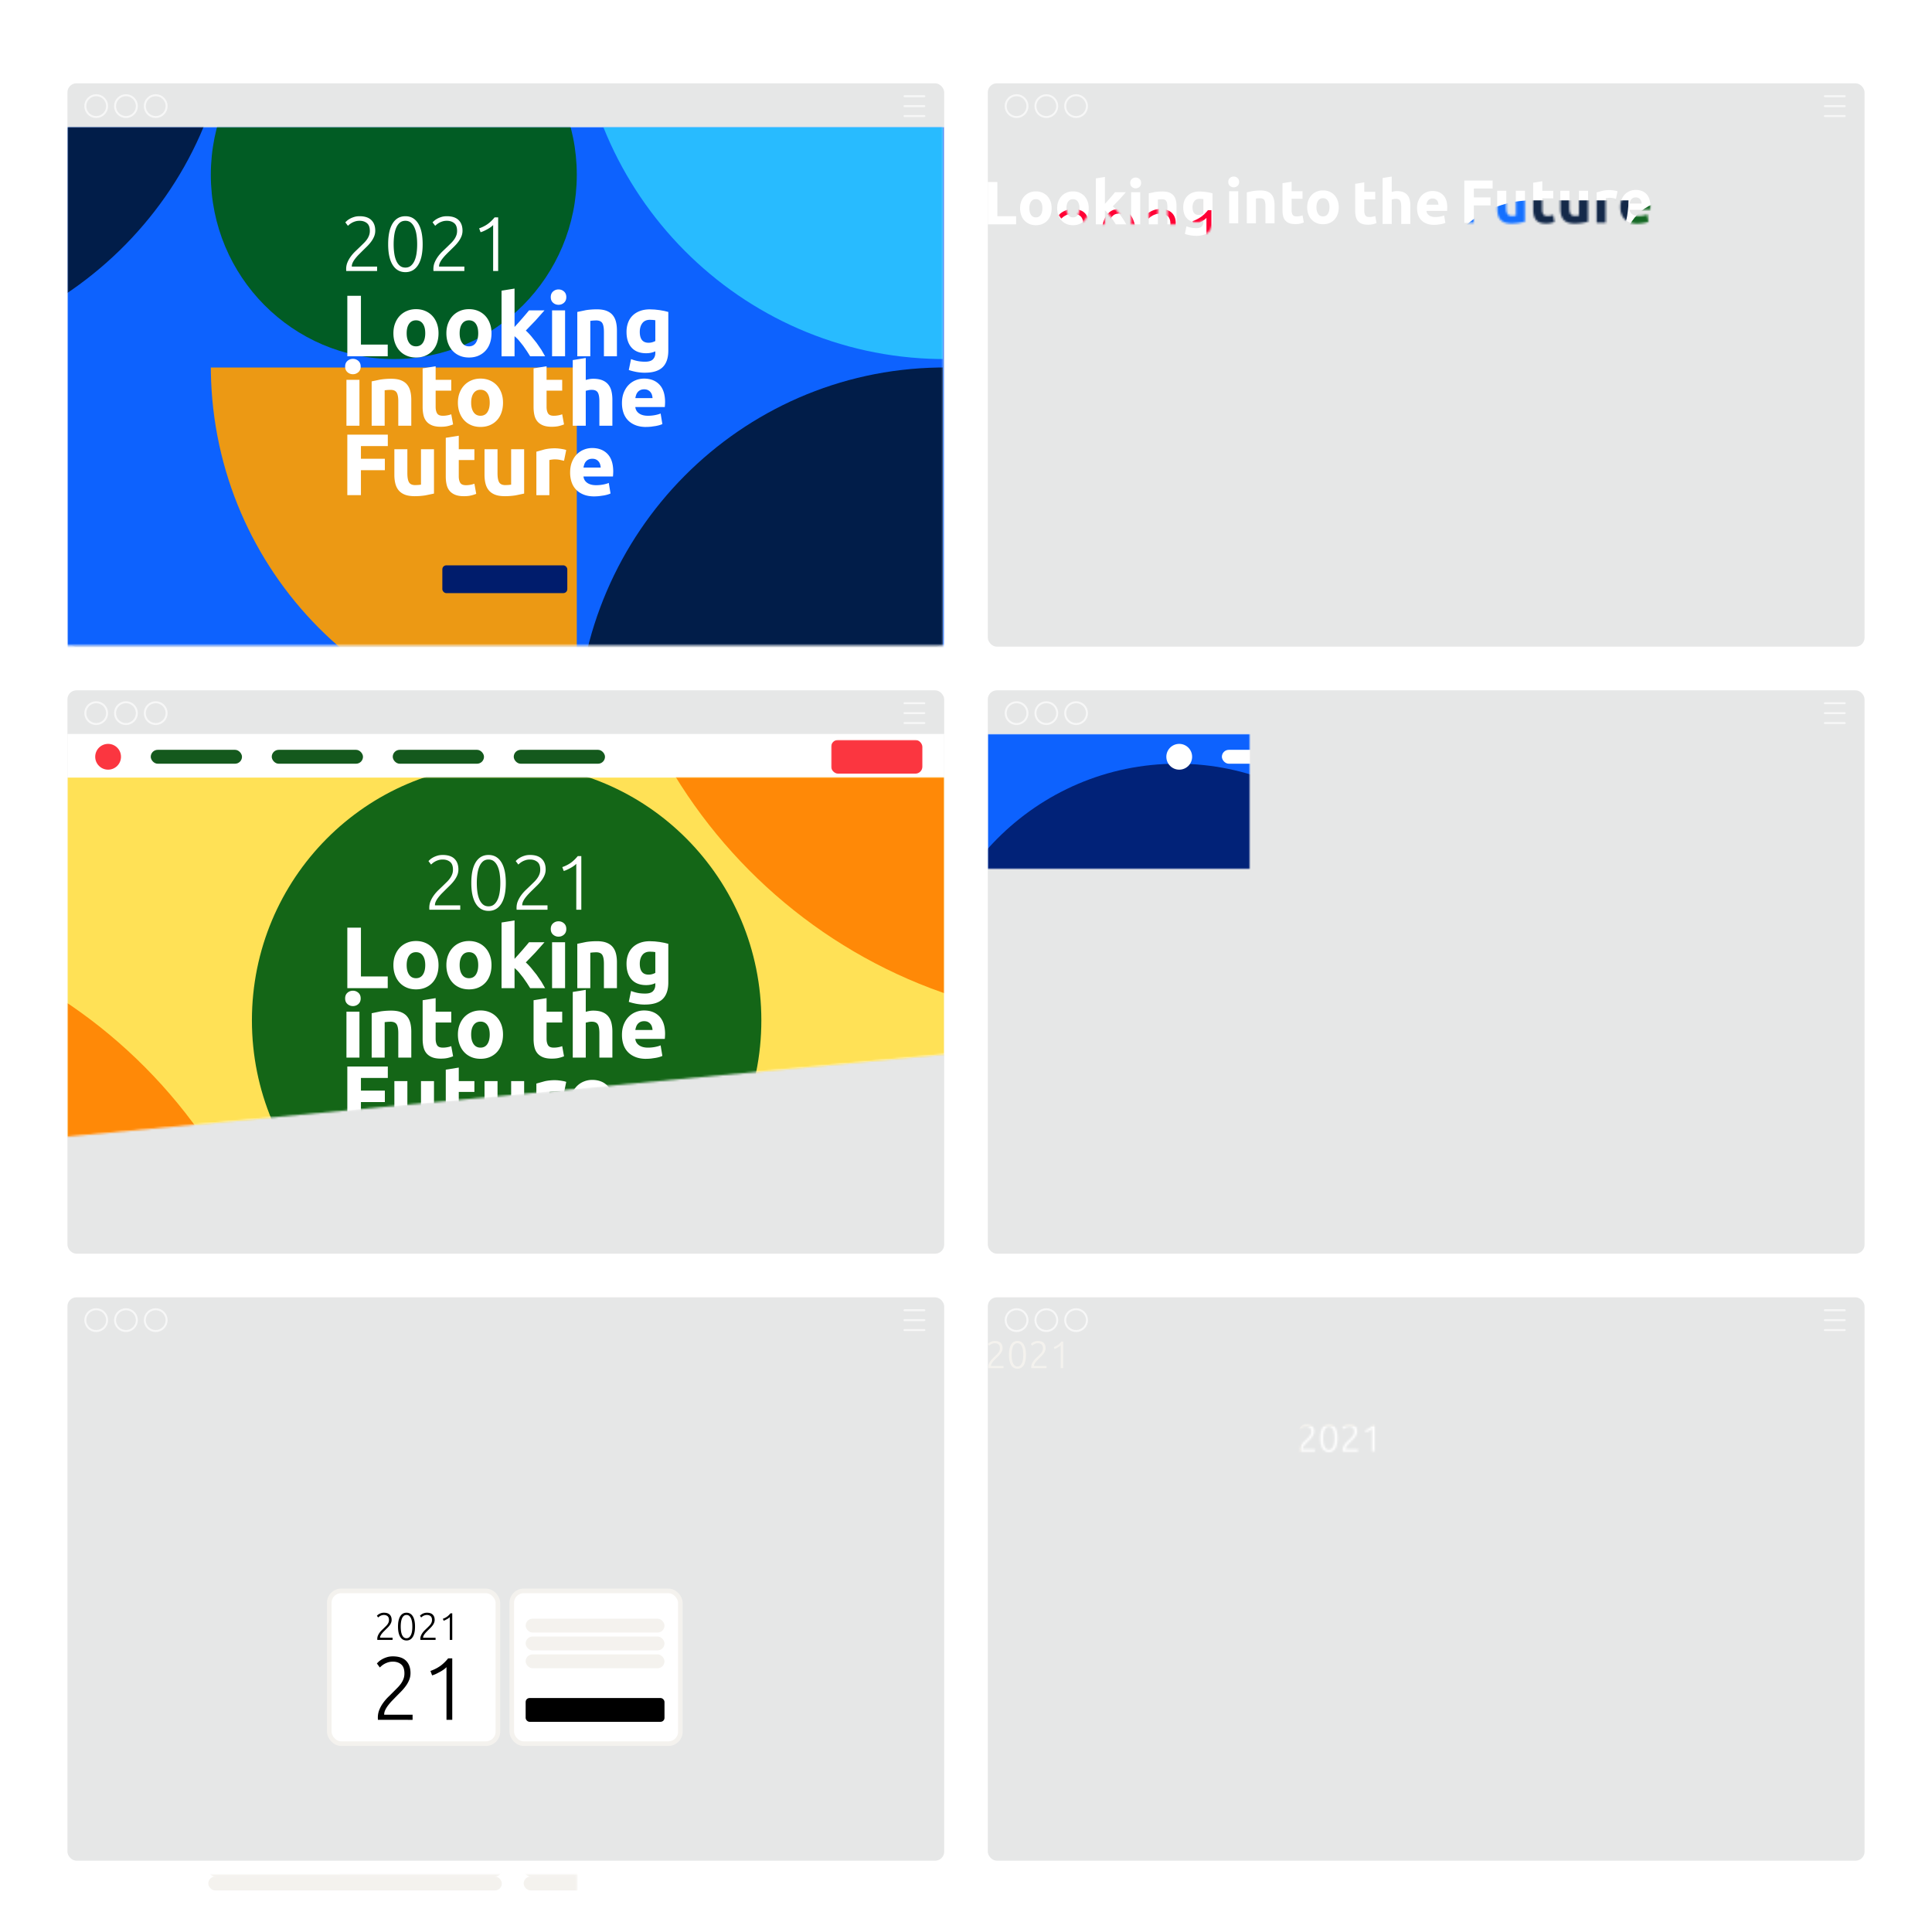 <svg xmlns="http://www.w3.org/2000/svg" xmlns:xlink="http://www.w3.org/1999/xlink" width="974" height="964" xmlns:v="https://vecta.io/nano"><style><![CDATA[.B{stroke-opacity:.668}.C{fill:#fff}.D{mask:url(#V)}.E{mask:url(#X)}.F{stroke-linejoin:round}.G{mask:url(#a)}.H{fill:#00173a}.I{stroke:#fff}.J{mask:url(#T)}.K{fill:#ff9d00}.L{fill:#ff0034}.M{fill:#f4f2ee}.N{fill-rule:nonzero}.O{filter:url(#A)}.P{fill:#e6e7e7}.Q{opacity:.92}.R{fill:#005b11}.S{stroke-linecap:round}.T{fill:#0064ff}.U{fill:#fb3640}.V{mask:url(#Z)}.W{mask:url(#R)}.X{fill:#2ac2ff}.Y{fill:#001c6c}.Z{stroke:#f4f2ee}.a{stroke-width:2.322}.b{fill:#0d62fe}.c{fill:#ff8100}]]></style><defs><filter x="-10.4%" y="-16.2%" width="120.8%" height="132.4%" id="A"><feOffset dy="8" in="SourceAlpha"/><feGaussianBlur stdDeviation="8"/><feColorMatrix values="0 0 0 0 0 0 0 0 0 0.165 0 0 0 0 0.362 0 0 0 0.1 0" result="C"/><feMerge><feMergeNode in="C"/><feMergeNode in="SourceGraphic"/></feMerge></filter><path id="B" d="M0 0h441.69v261.377H0z"/><path id="C" d="M0 0h442v273H0z"/><path id="D" d="M0 0h442v241H0z"/><path id="E" d="M0 0h442v161.503L0 203z"/><path id="F" d="M0 0h442v170H0z"/><path id="G" d="M0 0h185v60H0z"/><path id="H" d="M0 0h132v68H0z"/><path id="I" d="M550.823 258.76V0H294l.025 3.044c2.256 140.195 114.634 253.42 253.782 255.692l3.016.025z"/><path id="J" d="M513.706 268.964v258.76H256.883l.025-3.044c2.256-140.195 114.634-253.42 253.782-255.692l3.016-.025z"/><path id="K" d="M256.88 527.727v-258.76H.057L.082 272c2.256 140.195 114.634 253.42 253.782 255.692l3.016.025z"/><path id="L" d="M533 4v259H268l.025-3.046C270.353 119.63 386.31 6.3 529.886 4.025L533 4z"/><path id="M" d="M266 263V4h265l-.025 3.046C528.647 147.37 412.69 260.7 269.114 262.975L266 263z"/><path id="N" d="M14.26 49.1v-4.127H4.805V27.756H0V49.1h14.26zm9.98.43c1.21 0 2.305-.205 3.28-.616s1.812-.99 2.5-1.74 1.232-1.653 1.602-2.7.554-2.223.554-3.496-.195-2.433-.585-3.48-.934-1.94-1.632-2.68-1.535-1.314-2.5-1.725-2.048-.616-3.22-.616c-1.15 0-2.212.205-3.188.616a7.47 7.47 0 0 0-2.526 1.725c-.708.74-1.263 1.632-1.663 2.68s-.6 2.207-.6 3.48.195 2.438.585 3.496.934 1.96 1.632 2.7 1.535 1.33 2.5 1.74 2.058.616 3.25.616zm0-3.942c-1.047 0-1.858-.416-2.433-1.247s-.862-1.956-.862-3.373.287-2.53.862-3.342 1.386-1.217 2.433-1.217 1.853.406 2.418 1.217.847 1.925.847 3.342-.282 2.54-.847 3.373-1.37 1.247-2.418 1.247zm18.696 3.942c1.21 0 2.305-.205 3.28-.616s1.812-.99 2.5-1.74 1.232-1.653 1.602-2.7.554-2.223.554-3.496-.195-2.433-.585-3.48-.934-1.94-1.632-2.68-1.535-1.314-2.5-1.725-2.048-.616-3.22-.616c-1.15 0-2.212.205-3.188.616a7.47 7.47 0 0 0-2.526 1.725c-.708.74-1.263 1.632-1.663 2.68s-.6 2.207-.6 3.48.195 2.438.585 3.496.934 1.96 1.632 2.7 1.535 1.33 2.5 1.74 2.058.616 3.25.616zm0-3.942c-1.047 0-1.858-.416-2.433-1.247s-.862-1.956-.862-3.373.287-2.53.862-3.342 1.386-1.217 2.433-1.217 1.853.406 2.418 1.217.847 1.925.847 3.342-.282 2.54-.847 3.373-1.37 1.247-2.418 1.247zm16.078 3.51v-7.084c.513.41 1.032.914 1.555 1.51l1.494 1.863 1.34 1.94 1.124 1.77h5.267L68.5 46.852l-1.694-2.464-1.9-2.387c-.657-.77-1.294-1.432-1.9-1.987l3.403-3.527 3.188-3.588h-5.452l-1.032 1.232-1.278 1.494-1.4 1.586-1.4 1.54V25.2l-4.59.74V49.1h4.59zM74.536 30.93c.74 0 1.38-.24 1.925-.724s.816-1.145.816-1.987-.272-1.504-.816-1.987-1.186-.724-1.925-.724-1.38.24-1.925.724-.816 1.145-.816 1.987.272 1.504.816 1.987 1.186.724 1.925.724zm2.3 18.172V32.9h-4.59v16.2h4.59zm8.9 0V36.596l.986-.108 1.047-.046c1.068 0 1.797.308 2.187.924s.585 1.663.585 3.142h0V49.1h4.59v-9.148c0-1.11-.113-2.115-.34-3.018s-.606-1.684-1.14-2.34-1.258-1.165-2.17-1.525-2.058-.54-3.434-.54c-1.355 0-2.65.098-3.88.293l-3.018.63V49.1h4.59zm19.28 5.8c2.813 0 4.892-.642 6.237-1.925s2.017-3.25 2.017-5.898h0V33.454l-1.4-.354-1.648-.293-1.74-.2-1.71-.077c-1.294 0-2.454.2-3.48.57s-1.894.92-2.603 1.617-1.247 1.535-1.617 2.5-.554 2.058-.554 3.25c0 2.382.595 4.235 1.786 5.56s2.905 1.987 5.144 1.987c.616 0 1.186-.056 1.71-.17s1.032-.282 1.525-.508h0v.585c0 .903-.272 1.643-.816 2.218S106.404 51 105.1 51c-1.006 0-1.904-.082-2.695-.246a13.45 13.45 0 0 1-2.264-.678h0l-.8 3.85c.842.287 1.756.518 2.74.693s1.97.262 2.957.262zm1.294-10.564c-2.074 0-3.11-1.283-3.11-3.85 0-1.232.298-2.248.893-3.05s1.5-1.2 2.7-1.2l1.078.046.8.108v7.33c-.287.164-.637.308-1.047.43s-.852.185-1.324.185zm17.65-13.906c.74 0 1.38-.24 1.925-.724s.816-1.145.816-1.987-.272-1.504-.816-1.987S124.7 25 123.97 25s-1.38.24-1.925.724-.816 1.145-.816 1.987.272 1.504.816 1.987 1.186.724 1.925.724zm2.3 18.172v-16.2h-4.59v16.2h4.59zm8.9 0V36.088l.986-.108 1.047-.046c1.068 0 1.797.308 2.187.924s.585 1.663.585 3.142h0v8.593h4.59v-9.148c0-1.11-.113-2.115-.34-3.018s-.606-1.684-1.14-2.34-1.258-1.165-2.17-1.525-2.058-.54-3.434-.54c-1.355 0-2.65.098-3.88.293l-3.018.63v15.646h4.59zm19.804.37c.986 0 1.817-.082 2.495-.246s1.294-.36 1.848-.585h0l-.647-3.573c-.43.164-.91.293-1.432.385a8.77 8.77 0 0 1-1.525.139c-1.027 0-1.71-.287-2.048-.862s-.508-1.345-.508-2.3h0V36.21h5.513v-3.82h-5.513v-4.774l-4.59.74V41.97c0 1.047.098 2.002.293 2.864s.54 1.596 1.032 2.202 1.15 1.078 1.97 1.417 1.858.508 3.11.508zm14.014.062c1.21 0 2.305-.205 3.28-.616s1.812-.99 2.5-1.74 1.232-1.653 1.602-2.7.554-2.223.554-3.496-.195-2.433-.585-3.48-.934-1.94-1.632-2.68-1.535-1.314-2.5-1.725-2.048-.616-3.22-.616c-1.15 0-2.212.205-3.188.616a7.47 7.47 0 0 0-2.526 1.725c-.708.74-1.263 1.632-1.663 2.68s-.6 2.207-.6 3.48.195 2.438.585 3.496.934 1.96 1.632 2.7 1.535 1.33 2.5 1.74 2.058.616 3.25.616zm0-3.942c-1.047 0-1.858-.416-2.433-1.247s-.862-1.956-.862-3.373.287-2.53.862-3.342 1.386-1.217 2.433-1.217 1.853.406 2.418 1.217.847 1.925.847 3.342-.282 2.54-.847 3.373-1.37 1.247-2.418 1.247zm22.636 4.19c.986 0 1.817-.082 2.495-.246s1.294-.36 1.848-.585h0l-.647-3.573c-.43.164-.91.293-1.432.385a8.77 8.77 0 0 1-1.525.139c-1.027 0-1.71-.287-2.048-.862s-.508-1.345-.508-2.3h0V36.52h5.513V32.7h-5.513v-4.774l-4.59.74V42.28c0 1.047.098 2.002.293 2.864s.54 1.596 1.032 2.202 1.15 1.078 1.97 1.417 1.858.508 3.11.508zm12.012-.37V36.58l.97-.23c.36-.072.744-.108 1.155-.108 1.027 0 1.73.308 2.1.924s.57 1.663.57 3.142h0V48.9h4.59v-9.148c0-1.11-.108-2.115-.323-3.018s-.585-1.684-1.11-2.34-1.222-1.165-2.094-1.525-1.966-.54-3.28-.54c-.452 0-.92.046-1.4.14s-.878.2-1.186.293h0V25l-4.59.74V48.9h4.59zm21.344.43a16.18 16.18 0 0 0 1.725-.092l1.617-.23c.503-.092.96-.2 1.37-.323s.74-.246.986-.37h0l-.616-3.727c-.513.226-1.176.416-1.987.57a13.26 13.26 0 0 1-2.479.231c-1.314 0-2.36-.277-3.142-.832s-1.222-1.304-1.324-2.248h10.4l.062-.847.03-.878c0-2.73-.667-4.8-2.002-6.206s-3.152-2.1-5.452-2.1c-.986 0-1.946.185-2.88.554a7.24 7.24 0 0 0-2.479 1.632c-.72.72-1.3 1.617-1.74 2.695s-.662 2.336-.662 3.773c0 1.19.17 2.3.508 3.326s.862 1.915 1.57 2.664 1.602 1.34 2.68 1.77 2.346.647 3.804.647zm2.218-10.164h-6.068a6.57 6.57 0 0 1 .293-1.155 3.1 3.1 0 0 1 .57-1.001c.246-.287.554-.518.924-.693s.81-.262 1.324-.262c.534 0 .98.092 1.34.277s.657.42.893.708.41.616.524.986.18.75.2 1.14h0zm17.824 9.176v-8.81h8.44V35.5h-8.44v-4.466h9.486V27h-14.29v21.344h4.805zm18.88.37c1.355 0 2.65-.098 3.88-.293l3.018-.63V32.144h-4.59v12.505l-.986.108-1.047.046c-1.068 0-1.797-.33-2.187-.986s-.585-1.725-.585-3.203h0v-8.47h-4.59v9.024c0 1.11.113 2.125.34 3.05s.606 1.72 1.14 2.387 1.258 1.186 2.17 1.555 2.058.554 3.434.554zm17.464 0c.986 0 1.817-.082 2.495-.246s1.294-.36 1.848-.585h0l-.647-3.573c-.43.164-.91.293-1.432.385a8.77 8.77 0 0 1-1.525.139c-1.027 0-1.71-.287-2.048-.862s-.508-1.345-.508-2.3h0v-5.698h5.513v-3.82h-5.513V27.37l-4.59.74v13.614c0 1.047.098 2.002.293 2.864s.54 1.596 1.032 2.202 1.15 1.078 1.97 1.417 1.858.508 3.11.508zm14.353 0c1.355 0 2.65-.098 3.88-.293l3.018-.63V32.144h-4.59v12.505l-.986.108-1.047.046c-1.068 0-1.797-.33-2.187-.986s-.585-1.725-.585-3.203h0v-8.47h-4.59v9.024c0 1.11.113 2.125.34 3.05s.606 1.72 1.14 2.387 1.258 1.186 2.17 1.555 2.058.554 3.434.554zm15.8-.37V35.963c.205-.062.508-.118.91-.17a8.29 8.29 0 0 1 1.032-.077c.637 0 1.232.056 1.786.17l1.448.323.77-3.788c-.246-.103-.544-.2-.893-.262l-1.047-.185-1.047-.123-.893-.046c-1.376 0-2.623.128-3.742.385l-2.91.816v15.338h4.59zm15.893.43a16.18 16.18 0 0 0 1.725-.092l1.617-.23c.503-.092.96-.2 1.37-.323s.74-.246.986-.37h0l-.616-3.727c-.513.226-1.176.416-1.987.57a13.26 13.26 0 0 1-2.479.231c-1.314 0-2.36-.277-3.142-.832s-1.222-1.304-1.324-2.248h10.4l.062-.847.03-.878c0-2.73-.667-4.8-2.002-6.206s-3.152-2.1-5.452-2.1c-.986 0-1.946.185-2.88.554a7.24 7.24 0 0 0-2.479 1.632c-.72.72-1.3 1.617-1.74 2.695s-.662 2.336-.662 3.773c0 1.19.17 2.3.508 3.326s.862 1.915 1.57 2.664 1.602 1.34 2.68 1.77 2.346.647 3.804.647zm2.218-10.164h-6.068a6.57 6.57 0 0 1 .293-1.155 3.1 3.1 0 0 1 .57-1.001c.246-.287.554-.518.924-.693s.81-.262 1.324-.262c.534 0 .98.092 1.34.277s.657.42.893.708.41.616.524.986.18.75.2 1.14h0z"/><path id="O" d="M151.22 19.328v-1.556h-8.927v-.055c0-.437.105-.878.314-1.324a7.54 7.54 0 0 1 .846-1.365 16.36 16.36 0 0 1 1.201-1.392l1.38-1.38 1.665-1.638c.546-.546 1.033-1.1 1.46-1.693s.77-1.188 1.024-1.815.382-1.297.382-2.007c0-1.602-.464-2.853-1.392-3.754S146.86 0 145.023 0c-.692 0-1.32.086-1.884.26s-1.06.378-1.488.614a6.17 6.17 0 0 0-1.065.723l-.587.56.928 1.228c.11-.11.282-.264.52-.464s.523-.396.86-.587.733-.36 1.188-.505.974-.218 1.556-.218c1.037 0 1.897.278 2.58.833s1.024 1.47 1.024 2.744c0 .582-.09 1.12-.273 1.61s-.428.955-.737 1.392-.67.86-1.078 1.27l-1.297 1.27-1.706 1.638a13.96 13.96 0 0 0-1.611 1.829 10.12 10.12 0 0 0-1.188 2.088c-.31.737-.464 1.533-.464 2.39l.014.45.014.205h10.893zm9.992.4c1.93 0 3.426-.846 4.49-2.54s1.597-4.13 1.597-7.316c0-3.203-.532-5.65-1.597-7.344S163.14 0 161.212 0c-1.947 0-3.45.846-4.504 2.54s-1.583 4.14-1.583 7.344c0 3.185.532 5.624 1.597 7.316s2.562 2.54 4.49 2.54zm0-1.61c-.8 0-1.465-.227-1.993-.682s-.95-1.06-1.27-1.815-.546-1.63-.683-2.62a22.93 22.93 0 0 1-.205-3.126 22.93 22.93 0 0 1 .205-3.126c.137-.992.364-1.87.683-2.634s.742-1.374 1.27-1.83 1.192-.682 1.993-.682c.783 0 1.438.228 1.966.682s.956 1.065 1.283 1.83.56 1.643.696 2.634a22.93 22.93 0 0 1 .205 3.126 22.93 22.93 0 0 1-.205 3.126c-.136.992-.37 1.865-.696 2.62s-.755 1.36-1.283 1.815-1.183.682-1.966.682zm20.803 1.2v-1.556h-8.927v-.055c0-.437.105-.878.314-1.324a7.54 7.54 0 0 1 .846-1.365 16.36 16.36 0 0 1 1.201-1.392l1.38-1.38 1.665-1.638c.546-.546 1.033-1.1 1.46-1.693s.77-1.188 1.024-1.815.382-1.297.382-2.007c0-1.602-.464-2.853-1.392-3.754S177.656 0 175.818 0c-.692 0-1.32.086-1.884.26s-1.06.378-1.488.614a6.17 6.17 0 0 0-1.065.723l-.587.56.928 1.228c.11-.11.282-.264.52-.464s.523-.396.86-.587.733-.36 1.188-.505.974-.218 1.556-.218c1.037 0 1.897.278 2.58.833s1.024 1.47 1.024 2.744c0 .582-.09 1.12-.273 1.61s-.428.955-.737 1.392-.67.86-1.078 1.27l-1.297 1.27-1.706 1.638a13.96 13.96 0 0 0-1.611 1.829 10.12 10.12 0 0 0-1.188 2.088c-.31.737-.464 1.533-.464 2.39l.014.45.014.205h10.893zm11.93 0V.41h-1.256c-.837 1.02-1.684 1.825-2.54 2.416s-1.83 1.078-2.92 1.46h0l.52 1.365c.437-.127.874-.296 1.3-.505l1.256-.655c.4-.227.76-.46 1.078-.696s.578-.464.778-.682h0v16.216h1.774z"/><path id="P" d="M7.904 13.7v-1.104H1.615v-.04a2.21 2.21 0 0 1 .221-.939c.147-.316.346-.64.596-.968s.532-.658.846-.988l.97-.978 1.173-1.162a10.42 10.42 0 0 0 1.029-1.201 5.97 5.97 0 0 0 .721-1.288 3.77 3.77 0 0 0 .269-1.423c0-1.136-.327-2.024-.98-2.663S4.833 0 3.538 0c-.487 0-.93.06-1.327.184S1.465.452 1.163.62s-.55.34-.75.513L0 1.53l.654.87a6.47 6.47 0 0 1 .365-.329c.167-.142.37-.28.606-.416s.516-.255.837-.358a3.57 3.57 0 0 1 1.096-.155c.73 0 1.337.197 1.817.59s.72 1.042.72 1.946c0 .413-.064.794-.192 1.142s-.3.678-.52.988a6.98 6.98 0 0 1-.76.9l-.913.9L2.5 8.772a9.88 9.88 0 0 0-1.135 1.297 7.19 7.19 0 0 0-.837 1.481 4.36 4.36 0 0 0-.327 1.694l.01.32.01.145h7.673zm7.038.3c1.36 0 2.413-.6 3.163-1.8S19.23 9.27 19.23 7c0-2.272-.375-4.008-1.125-5.21S16.3 0 14.942 0c-1.372 0-2.43.6-3.173 1.8S10.654 4.738 10.654 7c0 2.26.375 3.99 1.125 5.19s1.804 1.8 3.163 1.8zm0-1.142c-.564 0-1.032-.16-1.404-.484s-.67-.752-.894-1.288-.385-1.155-.48-1.86S12.02 7.784 12.02 7s.048-1.514.144-2.217.256-1.326.48-1.87.522-.975.894-1.297.84-.484 1.404-.484c.55 0 1.013.16 1.385.484s.673.755.904 1.297.394 1.165.5 1.87.144 1.443.144 2.217-.048 1.514-.144 2.217-.26 1.323-.5 1.86-.532.965-.904 1.288-.833.484-1.385.484zm14.654.852v-1.104h-6.288v-.04a2.21 2.21 0 0 1 .221-.939c.147-.316.346-.64.596-.968s.532-.658.846-.988l.97-.978 1.173-1.162a10.42 10.42 0 0 0 1.029-1.201 5.97 5.97 0 0 0 .721-1.288 3.77 3.77 0 0 0 .269-1.423c0-1.136-.327-2.024-.98-2.663S26.526 0 25.23 0c-.487 0-.93.06-1.327.184s-.747.268-1.048.436-.55.34-.75.513l-.413.397.654.87a6.47 6.47 0 0 1 .365-.329c.167-.142.37-.28.606-.416s.516-.255.837-.358a3.57 3.57 0 0 1 1.096-.155c.73 0 1.337.197 1.817.59s.72 1.042.72 1.946c0 .413-.064.794-.192 1.142s-.3.678-.52.988a6.98 6.98 0 0 1-.76.9l-.913.9-1.202 1.162a9.88 9.88 0 0 0-1.135 1.297 7.19 7.19 0 0 0-.837 1.481 4.36 4.36 0 0 0-.327 1.694l.01.32.01.145h7.673zm8.404 0V.3h-.885c-.6.723-1.186 1.294-1.788 1.714s-1.288.765-2.058 1.036h0l.365.968c.308-.1.615-.2.923-.358l.885-.465a7.42 7.42 0 0 0 .76-.494c.224-.168.407-.33.548-.484h0V13.7H38z"/><path id="Q" d="M-74.578 123c25.77 15.917 41.57 54.07 47.405 114.463L-27 239.3-170 242c.263-29.16 3.25-52.3 8.962-69.445 2.918-8.754 12.75-24.345 29.493-46.772l.322-.43c21.922 1.162 40.868.19 56.576-2.34l.068-.012z"/></defs><g transform="translate(34 34)" fill="none" fill-rule="evenodd" class="O"><rect width="442" height="284.004" rx="4.546" class="P"/><g class="F I B"><circle cx="14.5" cy="11.5" r="5.5"/><circle cx="29.5" cy="11.5" r="5.5"/><circle cx="44.5" cy="11.5" r="5.5"/></g><g transform="translate(0 22)"><mask id="R" class="C"><use xlink:href="#B"/></mask><use xlink:href="#B" class="C"/><g class="W"><mask id="S" class="C"><use xlink:href="#C"/></mask><use xlink:href="#C" class="b"/><g style="mix-blend-mode:luminosity" mask="url(#S)" class="Q"><g transform="translate(-300 -69)"><g transform="translate(371.5)"><path d="M369.79 186.013V.2H185.287l.018 2.186c1.62 100.667 82.353 181.967 182.317 183.6l2.167.018z" class="X"/><path d="M369.79 190.257V376.06H185.287l.018-2.186c1.62-100.667 82.353-181.967 182.317-183.6l2.167-.018z" class="H"/><path d="M185.285 376.062V190.26H.783l.018 2.186c1.62 100.667 82.353 181.967 182.317 183.6l2.167.018z" class="K"/><ellipse cx="93.036" cy="93.111" rx="92.252" ry="92.901" class="R"/></g><path d="M191.5 186V0h191l-.018 2.187c-1.678 100.774-85.253 182.16-188.738 183.795L191.5 186z" class="H"/></g></g><g class="C N"><path d="M161.472 115.612v-5.896h-13.508V85.12H141.1v30.492h20.372zm14.256.616c1.73 0 3.293-.293 4.686-.88s2.59-1.415 3.586-2.486 1.76-2.36 2.288-3.872.792-3.175.792-4.994-.28-3.476-.836-4.972-1.335-2.772-2.332-3.828a10.44 10.44 0 0 0-3.586-2.464c-1.393-.587-2.926-.88-4.598-.88-1.643 0-3.16.293-4.554.88a10.67 10.67 0 0 0-3.608 2.464c-1.012 1.056-1.804 2.332-2.376 3.828s-.858 3.153-.858 4.972.28 3.483.836 4.994 1.335 2.8 2.332 3.872 2.193 1.9 3.586 2.486 2.94.88 4.642.88zm0-5.632c-1.496 0-2.655-.594-3.476-1.782s-1.232-2.794-1.232-4.818.41-3.615 1.232-4.774 1.98-1.738 3.476-1.738 2.647.58 3.454 1.738 1.2 2.75 1.2 4.774-.403 3.63-1.2 4.818-1.958 1.782-3.454 1.782zm26.708 5.632c1.73 0 3.293-.293 4.686-.88s2.59-1.415 3.586-2.486 1.76-2.36 2.288-3.872.792-3.175.792-4.994-.28-3.476-.836-4.972-1.335-2.772-2.332-3.828a10.44 10.44 0 0 0-3.586-2.464c-1.393-.587-2.926-.88-4.598-.88-1.643 0-3.16.293-4.554.88a10.67 10.67 0 0 0-3.608 2.464c-1.012 1.056-1.804 2.332-2.376 3.828s-.858 3.153-.858 4.972.28 3.483.836 4.994 1.335 2.8 2.332 3.872 2.193 1.9 3.586 2.486 2.94.88 4.642.88zm0-5.632c-1.496 0-2.655-.594-3.476-1.782s-1.232-2.794-1.232-4.818.41-3.615 1.232-4.774 1.98-1.738 3.476-1.738 2.647.58 3.454 1.738 1.2 2.75 1.2 4.774-.403 3.63-1.2 4.818-1.958 1.782-3.454 1.782zm22.968 5.016v-10.12c.733.587 1.474 1.305 2.222 2.156l2.134 2.662 1.914 2.772 1.606 2.53h7.524l-1.848-3.212-2.42-3.52-2.728-3.4c-.94-1.1-1.848-2.046-2.728-2.838l4.862-5.038 4.554-5.126h-7.788l-1.474 1.76-1.826 2.134-2.002 2.266-2.002 2.2v-19.36l-6.556 1.056v33.088h6.556zm22.176-25.96c1.056 0 1.973-.345 2.75-1.034s1.166-1.635 1.166-2.838-.39-2.15-1.166-2.838-1.694-1.034-2.75-1.034-1.973.345-2.75 1.034-1.166 1.635-1.166 2.838.39 2.15 1.166 2.838 1.694 1.034 2.75 1.034zm3.3 25.96V92.468h-6.556v23.144h6.556zm12.716 0V97.748l1.408-.154 1.496-.066c1.525 0 2.567.44 3.124 1.32s.836 2.376.836 4.488h0v12.276h6.556v-13.068c0-1.584-.16-3.02-.484-4.312s-.865-2.405-1.628-3.344-1.797-1.665-3.102-2.178-2.94-.77-4.906-.77c-1.936 0-3.784.14-5.544.418l-4.312.902v22.352h6.556zm27.544 8.272c4.02 0 6.99-.917 8.9-2.75s2.882-4.642 2.882-8.426h0V93.26l-2.002-.506-2.354-.418-2.486-.286-2.442-.1c-1.848 0-3.505.27-4.972.814s-2.706 1.313-3.718 2.3-1.782 2.193-2.3 3.586-.792 2.94-.792 4.642c0 3.403.85 6.05 2.552 7.942s4.15 2.838 7.348 2.838c.88 0 1.694-.08 2.442-.242s1.474-.403 2.178-.726h0v.836c0 1.29-.39 2.347-1.166 3.168s-2.105 1.232-3.982 1.232c-1.437 0-2.72-.117-3.85-.352s-2.207-.557-3.234-.968h0l-1.144 5.5c1.203.41 2.508.74 3.916 1a24.18 24.18 0 0 0 4.224.374zm1.848-15.092c-2.963 0-4.444-1.833-4.444-5.5 0-1.76.425-3.212 1.276-4.356s2.14-1.716 3.872-1.716l1.54.066 1.144.154v10.472c-.41.235-.91.44-1.496.616s-1.217.264-1.892.264zm-149.072 15.86c1.056 0 1.973-.345 2.75-1.034s1.166-1.635 1.166-2.838-.39-2.15-1.166-2.838-1.694-1.034-2.75-1.034-1.973.345-2.75 1.034S140 119.577 140 120.78s.39 2.15 1.166 2.838 1.694 1.034 2.75 1.034zm3.3 25.96v-23.144h-6.556v23.144h6.556zm12.716 0v-17.864l1.408-.154 1.496-.066c1.525 0 2.567.44 3.124 1.32s.836 2.376.836 4.488h0v12.276h6.556v-13.068c0-1.584-.16-3.02-.484-4.312s-.865-2.405-1.628-3.344-1.797-1.665-3.102-2.178-2.94-.77-4.906-.77c-1.936 0-3.784.14-5.544.418l-4.312.902v22.352h6.556zm28.292.528c1.408 0 2.596-.117 3.564-.352s1.848-.513 2.64-.836h0l-.924-5.104c-.616.235-1.298.418-2.046.55s-1.474.198-2.178.198c-1.467 0-2.442-.41-2.926-1.232s-.726-1.92-.726-3.3h0v-8.14h7.876v-5.456h-7.876v-6.82l-6.556 1.056v19.448c0 1.496.14 2.86.418 4.092s.77 2.28 1.474 3.146 1.643 1.54 2.816 2.024 2.655.726 4.444.726zm20.02.088c1.73 0 3.293-.293 4.686-.88s2.59-1.415 3.586-2.486 1.76-2.36 2.288-3.872.792-3.175.792-4.994-.28-3.476-.836-4.972-1.335-2.772-2.332-3.828a10.44 10.44 0 0 0-3.586-2.464c-1.393-.587-2.926-.88-4.598-.88-1.643 0-3.16.293-4.554.88a10.67 10.67 0 0 0-3.608 2.464c-1.012 1.056-1.804 2.332-2.376 3.828s-.858 3.153-.858 4.972.28 3.483.836 4.994 1.335 2.8 2.332 3.872 2.193 1.9 3.586 2.486 2.94.88 4.642.88zm0-5.632c-1.496 0-2.655-.594-3.476-1.782s-1.232-2.794-1.232-4.818.41-3.615 1.232-4.774 1.98-1.738 3.476-1.738 2.647.58 3.454 1.738 1.2 2.75 1.2 4.774-.403 3.63-1.2 4.818-1.958 1.782-3.454 1.782zm35.904 5.544c1.408 0 2.596-.117 3.564-.352s1.848-.513 2.64-.836h0l-.924-5.104c-.616.235-1.298.418-2.046.55s-1.474.198-2.178.198c-1.467 0-2.442-.41-2.926-1.232s-.726-1.92-.726-3.3h0v-8.14h7.876v-5.456h-7.876v-6.82l-6.556 1.056v19.448c0 1.496.14 2.86.418 4.092s.77 2.28 1.474 3.146 1.643 1.54 2.816 2.024 2.655.726 4.444.726zm17.16-.528v-17.6l1.386-.33a8.41 8.41 0 0 1 1.65-.154c1.467 0 2.47.44 3.014 1.32s.814 2.376.814 4.488h0v12.276h6.556v-13.068c0-1.584-.154-3.02-.462-4.312s-.836-2.405-1.584-3.344-1.745-1.665-2.992-2.178-2.81-.77-4.686-.77a10.64 10.64 0 0 0-2.002.198c-.69.132-1.254.27-1.694.418h0v-11.088l-6.556 1.056v33.088h6.556zm30.492.616c.82 0 1.643-.044 2.464-.132l2.3-.33c.72-.132 1.37-.286 1.958-.462s1.056-.352 1.408-.528h0l-.88-5.324c-.733.323-1.68.594-2.838.814s-2.34.33-3.542.33c-1.877 0-3.373-.396-4.488-1.188s-1.745-1.863-1.892-3.212h14.872l.088-1.2.044-1.254c0-3.9-.953-6.857-2.86-8.866s-4.503-3.014-7.788-3.014a11.09 11.09 0 0 0-4.114.792 10.34 10.34 0 0 0-3.542 2.332c-1.027 1.027-1.855 2.3-2.486 3.85s-.946 3.337-.946 5.4c0 1.7.242 3.285.726 4.752s1.232 2.735 2.244 3.806 2.288 1.914 3.828 2.53 3.35.924 5.434.924zm3.168-14.52H286.3c.088-.557.227-1.107.418-1.65a4.43 4.43 0 0 1 .814-1.43 3.91 3.91 0 0 1 1.32-.99c.528-.25 1.16-.374 1.892-.374.763 0 1.4.132 1.914.396s.94.6 1.276 1.012.587.88.748 1.408.257 1.07.286 1.628h0zm-147.004 48.904v-12.584h12.056v-5.764h-12.056v-6.38h13.552v-5.764H141.1v30.492h6.864zm26.972.528c1.936 0 3.784-.14 5.544-.418l4.312-.902v-22.352h-6.556v17.864l-1.408.154-1.496.066c-1.525 0-2.567-.47-3.124-1.408s-.836-2.464-.836-4.576h0v-12.1h-6.556v12.892c0 1.584.16 3.036.484 4.356s.865 2.457 1.628 3.4 1.797 1.694 3.102 2.222 2.94.792 4.906.792zm24.948 0c1.408 0 2.596-.117 3.564-.352s1.848-.513 2.64-.836h0l-.924-5.104c-.616.235-1.298.418-2.046.55s-1.474.198-2.178.198c-1.467 0-2.442-.41-2.926-1.232s-.726-1.92-.726-3.3h0v-8.14h7.876v-5.456h-7.876v-6.82l-6.556 1.056v19.448c0 1.496.14 2.86.418 4.092s.77 2.28 1.474 3.146 1.643 1.54 2.816 2.024 2.655.726 4.444.726zm20.504 0c1.936 0 3.784-.14 5.544-.418l4.312-.902v-22.352h-6.556v17.864l-1.408.154-1.496.066c-1.525 0-2.567-.47-3.124-1.408s-.836-2.464-.836-4.576h0v-12.1h-6.556v12.892c0 1.584.16 3.036.484 4.356s.865 2.457 1.628 3.4 1.797 1.694 3.102 2.222 2.94.792 4.906.792zm22.572-.528v-17.688c.293-.088.726-.17 1.298-.242s1.063-.1 1.474-.1a12.78 12.78 0 0 1 2.552.242l2.068.462 1.1-5.412c-.352-.147-.777-.27-1.276-.374l-1.496-.264-1.496-.176-1.276-.066c-1.965 0-3.747.183-5.346.55l-4.158 1.166v21.912h6.556zm22.704.616c.82 0 1.643-.044 2.464-.132l2.3-.33c.72-.132 1.37-.286 1.958-.462s1.056-.352 1.408-.528h0l-.88-5.324c-.733.323-1.68.594-2.838.814s-2.34.33-3.542.33c-1.877 0-3.373-.396-4.488-1.188s-1.745-1.863-1.892-3.212h14.872l.088-1.2.044-1.254c0-3.9-.953-6.857-2.86-8.866s-4.503-3.014-7.788-3.014a11.09 11.09 0 0 0-4.114.792 10.34 10.34 0 0 0-3.542 2.332c-1.027 1.027-1.855 2.3-2.486 3.85s-.946 3.337-.946 5.4c0 1.7.242 3.285.726 4.752s1.232 2.735 2.244 3.806 2.288 1.914 3.828 2.53 3.35.924 5.434.924zm3.168-14.52h-8.668c.088-.557.227-1.107.418-1.65a4.43 4.43 0 0 1 .814-1.43 3.91 3.91 0 0 1 1.32-.99c.528-.25 1.16-.374 1.892-.374.763 0 1.4.132 1.914.396s.94.6 1.276 1.012.587.88.748 1.408.257 1.07.286 1.628h0z"/><path d="M156.11 72.612V70.39h-12.753v-.078c0-.624.15-1.255.448-1.892s.702-1.287 1.21-1.95 1.08-1.326 1.716-1.99l1.97-1.97 2.38-2.34c.78-.78 1.476-1.586 2.087-2.418s1.1-1.697 1.463-2.593a7.55 7.55 0 0 0 .546-2.867c0-2.288-.663-4.075-1.99-5.362S149.882 45 147.256 45c-.988 0-1.885.123-2.69.37s-1.514.54-2.125.877-1.118.683-1.52 1.034l-.838.8 1.326 1.755a13.09 13.09 0 0 1 .741-.663c.338-.286.748-.566 1.228-.84s1.047-.514 1.697-.72 1.39-.312 2.223-.312c1.482 0 2.71.396 3.686 1.19s1.463 2.1 1.463 3.92c0 .832-.13 1.6-.4 2.3A8.59 8.59 0 0 1 151 56.7a14.08 14.08 0 0 1-1.541 1.813l-1.852 1.813-2.437 2.34c-.845.806-1.612 1.677-2.3 2.613s-1.255 1.93-1.697 2.983-.663 2.19-.663 3.413l.02.644.02.292h15.56zm14.274.585c2.756 0 4.894-1.21 6.415-3.627s2.282-5.902 2.282-10.452c0-4.576-.76-8.073-2.282-10.49S173.14 45 170.383 45c-2.782 0-4.927 1.21-6.435 3.627s-2.262 5.915-2.262 10.49c0 4.55.76 8.034 2.28 10.452s3.66 3.627 6.416 3.627zm0-2.3c-1.144 0-2.093-.325-2.847-.975s-1.358-1.515-1.814-2.594-.78-2.327-.975-3.744-.292-2.906-.292-4.465.097-3.05.292-4.465.52-2.672.975-3.764 1.06-1.963 1.814-2.613 1.703-.975 2.847-.975c1.118 0 2.054.325 2.808.975s1.365 1.52 1.833 2.613.8 2.346.994 3.764.293 2.905.293 4.465-.097 3.048-.293 4.465-.526 2.665-.994 3.744-1.08 1.944-1.833 2.594-1.7.975-2.808.975zm29.718 1.716V70.39h-12.753v-.078c0-.624.15-1.255.448-1.892s.702-1.287 1.21-1.95 1.08-1.326 1.716-1.99 1.293-1.32 1.97-1.97l2.38-2.34c.78-.78 1.476-1.586 2.087-2.418s1.1-1.697 1.463-2.593a7.55 7.55 0 0 0 .546-2.867c0-2.288-.663-4.075-1.99-5.362S193.874 45 191.248 45c-.988 0-1.885.123-2.69.37s-1.514.54-2.125.877-1.118.683-1.52 1.034-.683.617-.84.8h0l1.326 1.755a13.09 13.09 0 0 1 .741-.663c.338-.286.748-.566 1.228-.84s1.046-.514 1.696-.72 1.39-.312 2.223-.312c1.482 0 2.7.396 3.685 1.19s1.463 2.1 1.463 3.92c0 .832-.13 1.6-.4 2.3a8.59 8.59 0 0 1-1.053 1.989 14.08 14.08 0 0 1-1.54 1.813l-1.853 1.813-2.437 2.34c-.845.806-1.612 1.677-2.3 2.613s-1.255 1.93-1.697 2.983-.663 2.19-.663 3.413c0 .286.006.5.02.644s.02.24.02.292h15.56zm17.043 0V45.585h-1.794c-1.196 1.456-2.405 2.606-3.627 3.45s-2.613 1.54-4.173 2.087h0l.74 1.95c.624-.182 1.248-.422 1.872-.72a28.98 28.98 0 0 0 1.794-.936 15.06 15.06 0 0 0 1.541-.995c.455-.338.826-.663 1.112-.975h0v23.166h2.535z"/></g><rect x="189" y="221" width="63" height="14" rx="2" class="Y"/></g></g><g transform="translate(422 6)" class="F I S B"><path d="M0 .5h10"/><path d="M0 5.5h10"/><path d="M0 10.5h10"/></g><g transform="translate(0 306)"><rect width="442" height="284.004" rx="4.546" class="P"/><g class="F I B"><circle cx="14.5" cy="11.5" r="5.5"/><circle cx="29.5" cy="11.5" r="5.5"/><circle cx="44.5" cy="11.5" r="5.5"/></g><g transform="translate(0 22)"><mask id="T" class="C"><use xlink:href="#E" href="#B"/></mask><use xlink:href="#E" class="C" href="#B"/><circle cx="20.5" cy="11.5" r="6.5" class="J U"/><g fill="#14591d" class="J"><rect x="42" y="8" width="46" height="7" rx="3.5"/><rect x="103" y="8" width="46" height="7" rx="3.5"/><rect x="164" y="8" width="46" height="7" rx="3.5"/><rect x="225" y="8" width="46" height="7" rx="3.5"/></g><rect x="385" y="3" width="46" height="17" rx="3.5" class="J U"/><g class="J"><g transform="translate(0 22)"><mask id="U" class="C"><use xlink:href="#D"/></mask><use fill="#ffe156" xlink:href="#D"/><g mask="url(#U)" class="Q"><g transform="translate(-550 -136)"><g transform="translate(408)"><g class="c"><path d="M666.823 258.76V0H410l.025 3.044c2.256 140.195 114.634 253.42 253.782 255.692l3.016.025z"/><path d="M256.823 464.76V206H0l.025 3.044C2.28 349.24 114.66 462.463 253.807 464.736l3.016.025z" transform="matrix(-1 0 0 -1 256.823 670.761)"/></g><path d="M622.706 378.964v258.76H365.883l.025-3.044c2.256-140.195 114.634-253.42 253.782-255.692l3.016-.025z" class="H"/><path d="M365.88 637.727v-258.76H109.057l.025 3.044c2.256 140.195 114.634 253.42 253.782 255.692l3.016.025z" class="K"/><ellipse cx="363.413" cy="258.38" rx="128.413" ry="129.38" class="R"/></g><path d="M533 114v259H268l.025-3.046c2.328-140.325 118.284-253.654 261.86-255.93L533 114z" class="T"/><path d="M266 373V114h265l-.025 3.046C528.647 257.37 412.69 370.7 269.114 372.975L266 373z" class="H"/></g></g></g><g class="C N"><path d="M161.472 128.144v-5.896h-13.508V97.652H141.1v30.492h20.372zm14.256.616c1.73 0 3.293-.293 4.686-.88s2.59-1.415 3.586-2.486 1.76-2.36 2.288-3.872.792-3.175.792-4.994-.28-3.476-.836-4.972-1.335-2.772-2.332-3.828a10.44 10.44 0 0 0-3.586-2.464c-1.393-.587-2.926-.88-4.598-.88-1.643 0-3.16.293-4.554.88a10.67 10.67 0 0 0-3.608 2.464c-1.012 1.056-1.804 2.332-2.376 3.828s-.858 3.153-.858 4.972.28 3.483.836 4.994 1.335 2.8 2.332 3.872 2.193 1.9 3.586 2.486 2.94.88 4.642.88zm0-5.632c-1.496 0-2.655-.594-3.476-1.782s-1.232-2.794-1.232-4.818.41-3.615 1.232-4.774 1.98-1.738 3.476-1.738 2.647.58 3.454 1.738 1.2 2.75 1.2 4.774-.403 3.63-1.2 4.818-1.958 1.782-3.454 1.782zm26.708 5.632c1.73 0 3.293-.293 4.686-.88s2.59-1.415 3.586-2.486 1.76-2.36 2.288-3.872.792-3.175.792-4.994-.28-3.476-.836-4.972-1.335-2.772-2.332-3.828a10.44 10.44 0 0 0-3.586-2.464c-1.393-.587-2.926-.88-4.598-.88-1.643 0-3.16.293-4.554.88a10.67 10.67 0 0 0-3.608 2.464c-1.012 1.056-1.804 2.332-2.376 3.828s-.858 3.153-.858 4.972.28 3.483.836 4.994 1.335 2.8 2.332 3.872 2.193 1.9 3.586 2.486 2.94.88 4.642.88zm0-5.632c-1.496 0-2.655-.594-3.476-1.782s-1.232-2.794-1.232-4.818.41-3.615 1.232-4.774 1.98-1.738 3.476-1.738 2.647.58 3.454 1.738 1.2 2.75 1.2 4.774-.403 3.63-1.2 4.818-1.958 1.782-3.454 1.782zm22.968 5.016v-10.12c.733.587 1.474 1.305 2.222 2.156l2.134 2.662 1.914 2.772 1.606 2.53h7.524l-1.848-3.212-2.42-3.52-2.728-3.4c-.94-1.1-1.848-2.046-2.728-2.838l4.862-5.038 4.554-5.126h-7.788l-1.474 1.76-1.826 2.134-2.002 2.266-2.002 2.2V94l-6.556 1.056v33.088h6.556zm22.176-25.96c1.056 0 1.973-.345 2.75-1.034s1.166-1.635 1.166-2.838-.39-2.15-1.166-2.838-1.694-1.034-2.75-1.034-1.973.345-2.75 1.034-1.166 1.635-1.166 2.838.39 2.15 1.166 2.838 1.694 1.034 2.75 1.034zm3.3 25.96V105h-6.556v23.144h6.556zm12.716 0V110.28l1.408-.154 1.496-.066c1.525 0 2.567.44 3.124 1.32s.836 2.376.836 4.488h0v12.276h6.556v-13.068c0-1.584-.16-3.02-.484-4.312s-.865-2.405-1.628-3.344-1.797-1.665-3.102-2.178-2.94-.77-4.906-.77c-1.936 0-3.784.14-5.544.418l-4.312.902v22.352h6.556zm27.544 8.272c4.02 0 6.99-.917 8.9-2.75s2.882-4.642 2.882-8.426h0v-19.448l-2.002-.506-2.354-.418-2.486-.286-2.442-.1c-1.848 0-3.505.27-4.972.814s-2.706 1.313-3.718 2.3-1.782 2.193-2.3 3.586-.792 2.94-.792 4.642c0 3.403.85 6.05 2.552 7.942s4.15 2.838 7.348 2.838c.88 0 1.694-.08 2.442-.242s1.474-.403 2.178-.726h0v.836c0 1.29-.39 2.347-1.166 3.168s-2.105 1.232-3.982 1.232c-1.437 0-2.72-.117-3.85-.352s-2.207-.557-3.234-.968h0l-1.144 5.5c1.203.41 2.508.74 3.916 1a24.18 24.18 0 0 0 4.224.374zm1.848-15.092c-2.963 0-4.444-1.833-4.444-5.5 0-1.76.425-3.212 1.276-4.356s2.14-1.716 3.872-1.716l1.54.066 1.144.154v10.472c-.41.235-.91.44-1.496.616s-1.217.264-1.892.264zm-149.072 15.86c1.056 0 1.973-.345 2.75-1.034s1.166-1.635 1.166-2.838-.39-2.15-1.166-2.838-1.694-1.034-2.75-1.034-1.973.345-2.75 1.034S140 132.11 140 133.312s.39 2.15 1.166 2.838 1.694 1.034 2.75 1.034zm3.3 25.96V140h-6.556v23.144h6.556zm12.716 0V145.28l1.408-.154 1.496-.066c1.525 0 2.567.44 3.124 1.32s.836 2.376.836 4.488h0v12.276h6.556v-13.068c0-1.584-.16-3.02-.484-4.312s-.865-2.405-1.628-3.344-1.797-1.665-3.102-2.178-2.94-.77-4.906-.77c-1.936 0-3.784.14-5.544.418l-4.312.902v22.352h6.556zm28.292.528c1.408 0 2.596-.117 3.564-.352s1.848-.513 2.64-.836h0l-.924-5.104c-.616.235-1.298.418-2.046.55s-1.474.198-2.178.198c-1.467 0-2.442-.41-2.926-1.232s-.726-1.92-.726-3.3h0v-8.14h7.876V140h-7.876v-6.82l-6.556 1.056v19.448c0 1.496.14 2.86.418 4.092s.77 2.28 1.474 3.146 1.643 1.54 2.816 2.024 2.655.726 4.444.726zm20.02.088c1.73 0 3.293-.293 4.686-.88s2.59-1.415 3.586-2.486 1.76-2.36 2.288-3.872.792-3.175.792-4.994-.28-3.476-.836-4.972-1.335-2.772-2.332-3.828a10.44 10.44 0 0 0-3.586-2.464c-1.393-.587-2.926-.88-4.598-.88-1.643 0-3.16.293-4.554.88a10.67 10.67 0 0 0-3.608 2.464c-1.012 1.056-1.804 2.332-2.376 3.828s-.858 3.153-.858 4.972.28 3.483.836 4.994 1.335 2.8 2.332 3.872 2.193 1.9 3.586 2.486 2.94.88 4.642.88zm0-5.632c-1.496 0-2.655-.594-3.476-1.782s-1.232-2.794-1.232-4.818.41-3.615 1.232-4.774 1.98-1.738 3.476-1.738 2.647.58 3.454 1.738 1.2 2.75 1.2 4.774-.403 3.63-1.2 4.818-1.958 1.782-3.454 1.782zm35.904 5.544c1.408 0 2.596-.117 3.564-.352s1.848-.513 2.64-.836h0l-.924-5.104c-.616.235-1.298.418-2.046.55s-1.474.198-2.178.198c-1.467 0-2.442-.41-2.926-1.232s-.726-1.92-.726-3.3h0v-8.14h7.876V140h-7.876v-6.82l-6.556 1.056v19.448c0 1.496.14 2.86.418 4.092s.77 2.28 1.474 3.146 1.643 1.54 2.816 2.024 2.655.726 4.444.726zm17.16-.528v-17.6l1.386-.33a8.41 8.41 0 0 1 1.65-.154c1.467 0 2.47.44 3.014 1.32s.814 2.376.814 4.488h0v12.276h6.556v-13.068c0-1.584-.154-3.02-.462-4.312s-.836-2.405-1.584-3.344-1.745-1.665-2.992-2.178-2.81-.77-4.686-.77a10.64 10.64 0 0 0-2.002.198c-.69.132-1.254.27-1.694.418h0V129l-6.556 1.056v33.088h6.556zm30.492.616c.82 0 1.643-.044 2.464-.132l2.3-.33c.72-.132 1.37-.286 1.958-.462s1.056-.352 1.408-.528h0l-.88-5.324c-.733.323-1.68.594-2.838.814s-2.34.33-3.542.33c-1.877 0-3.373-.396-4.488-1.188s-1.745-1.863-1.892-3.212h14.872l.088-1.2.044-1.254c0-3.9-.953-6.857-2.86-8.866s-4.503-3.014-7.788-3.014a11.09 11.09 0 0 0-4.114.792 10.34 10.34 0 0 0-3.542 2.332c-1.027 1.027-1.855 2.3-2.486 3.85s-.946 3.337-.946 5.4c0 1.7.242 3.285.726 4.752s1.232 2.735 2.244 3.806 2.288 1.914 3.828 2.53 3.35.924 5.434.924zm3.168-14.52H286.3c.088-.557.227-1.107.418-1.65a4.43 4.43 0 0 1 .814-1.43 3.91 3.91 0 0 1 1.32-.99c.528-.25 1.16-.374 1.892-.374.763 0 1.4.132 1.914.396s.94.6 1.276 1.012.587.88.748 1.408.257 1.07.286 1.628h0zm-147.004 48.904V185.56h12.056v-5.764h-12.056v-6.38h13.552v-5.764H141.1v30.492h6.864zm26.972.528c1.936 0 3.784-.14 5.544-.418l4.312-.902V175h-6.556v17.864l-1.408.154-1.496.066c-1.525 0-2.567-.47-3.124-1.408s-.836-2.464-.836-4.576h0V175h-6.556v12.892c0 1.584.16 3.036.484 4.356s.865 2.457 1.628 3.4 1.797 1.694 3.102 2.222 2.94.792 4.906.792zm24.948 0c1.408 0 2.596-.117 3.564-.352s1.848-.513 2.64-.836h0l-.924-5.104c-.616.235-1.298.418-2.046.55s-1.474.198-2.178.198c-1.467 0-2.442-.41-2.926-1.232s-.726-1.92-.726-3.3h0v-8.14h7.876V175h-7.876v-6.82l-6.556 1.056v19.448c0 1.496.14 2.86.418 4.092s.77 2.28 1.474 3.146 1.643 1.54 2.816 2.024 2.655.726 4.444.726zm20.504 0c1.936 0 3.784-.14 5.544-.418l4.312-.902V175h-6.556v17.864l-1.408.154-1.496.066c-1.525 0-2.567-.47-3.124-1.408s-.836-2.464-.836-4.576h0V175h-6.556v12.892c0 1.584.16 3.036.484 4.356s.865 2.457 1.628 3.4 1.797 1.694 3.102 2.222 2.94.792 4.906.792zm22.572-.528v-17.688c.293-.088.726-.17 1.298-.242s1.063-.1 1.474-.1a12.78 12.78 0 0 1 2.552.242l2.068.462 1.1-5.412c-.352-.147-.777-.27-1.276-.374l-1.496-.264-1.496-.176-1.276-.066c-1.965 0-3.747.183-5.346.55l-4.158 1.166v21.912h6.556zm22.704.616c.82 0 1.643-.044 2.464-.132l2.3-.33c.72-.132 1.37-.286 1.958-.462s1.056-.352 1.408-.528h0l-.88-5.324c-.733.323-1.68.594-2.838.814s-2.34.33-3.542.33c-1.877 0-3.373-.396-4.488-1.188s-1.745-1.863-1.892-3.212h14.872l.088-1.2.044-1.254c0-3.9-.953-6.857-2.86-8.866s-4.503-3.014-7.788-3.014a11.09 11.09 0 0 0-4.114.792 10.34 10.34 0 0 0-3.542 2.332c-1.027 1.027-1.855 2.3-2.486 3.85s-.946 3.337-.946 5.4c0 1.7.242 3.285.726 4.752s1.232 2.735 2.244 3.806 2.288 1.914 3.828 2.53 3.35.924 5.434.924zm3.168-14.52h-8.668c.088-.557.227-1.107.418-1.65a4.43 4.43 0 0 1 .814-1.43 3.91 3.91 0 0 1 1.32-.99c.528-.25 1.16-.374 1.892-.374.763 0 1.4.132 1.914.396s.94.6 1.276 1.012.587.88.748 1.408.257 1.07.286 1.628h0z"/><path d="M198.03 88.612V86.39h-12.753v-.078c0-.624.15-1.255.448-1.892s.702-1.287 1.21-1.95 1.08-1.326 1.716-1.99l1.97-1.97 2.38-2.34c.78-.78 1.476-1.586 2.087-2.418s1.1-1.697 1.463-2.594a7.55 7.55 0 0 0 .546-2.866c0-2.288-.663-4.076-1.99-5.363S191.802 61 189.176 61c-.988 0-1.885.123-2.69.37s-1.515.54-2.126.877-1.118.683-1.52 1.034l-.84.8 1.326 1.755a13.09 13.09 0 0 1 .741-.663c.338-.286.748-.566 1.228-.838s1.047-.514 1.696-.722 1.39-.312 2.223-.312c1.482 0 2.7.396 3.685 1.19s1.463 2.1 1.463 3.92c0 .832-.13 1.6-.4 2.3a8.59 8.59 0 0 1-1.053 1.989 14.08 14.08 0 0 1-1.54 1.813l-1.853 1.814-2.437 2.34c-.845.806-1.612 1.677-2.3 2.613s-1.255 1.93-1.696 2.983-.663 2.19-.663 3.413l.02.644.02.292h15.56zm14.274.585c2.756 0 4.894-1.21 6.416-3.627S221 79.668 221 75.118c0-4.576-.76-8.073-2.28-10.49S215.06 61 212.303 61c-2.782 0-4.927 1.21-6.435 3.627s-2.262 5.915-2.262 10.49c0 4.55.76 8.034 2.28 10.452s3.66 3.627 6.416 3.627zm0-2.3c-1.144 0-2.093-.325-2.847-.975s-1.358-1.515-1.813-2.594-.78-2.327-.975-3.744-.292-2.906-.292-4.466.097-3.048.292-4.465.52-2.672.975-3.764 1.06-1.963 1.813-2.613 1.703-.975 2.847-.975c1.118 0 2.054.325 2.808.975s1.365 1.52 1.833 2.613.8 2.347.995 3.764.292 2.906.292 4.465-.097 3.05-.292 4.466-.526 2.665-.995 3.744-1.08 1.944-1.833 2.594-1.7.975-2.808.975zm29.718 1.716V86.39h-12.753v-.078c0-.624.15-1.255.448-1.892s.702-1.287 1.21-1.95 1.08-1.326 1.716-1.99 1.293-1.32 1.97-1.97l2.38-2.34c.78-.78 1.475-1.586 2.087-2.418s1.1-1.697 1.462-2.594a7.55 7.55 0 0 0 .546-2.866c0-2.288-.663-4.076-1.99-5.363S235.794 61 233.168 61c-.988 0-1.885.123-2.69.37s-1.514.54-2.126.877-1.118.683-1.52 1.034-.683.617-.84.8h0l1.326 1.755a13.09 13.09 0 0 1 .741-.663c.338-.286.748-.566 1.228-.838s1.047-.514 1.697-.722 1.39-.312 2.223-.312c1.482 0 2.7.396 3.686 1.19s1.462 2.1 1.462 3.92c0 .832-.13 1.6-.4 2.3a8.59 8.59 0 0 1-1.053 1.989 14.08 14.08 0 0 1-1.541 1.813l-1.852 1.814-2.437 2.34c-.845.806-1.612 1.677-2.3 2.613s-1.254 1.93-1.696 2.983-.663 2.19-.663 3.413c0 .286.007.5.02.644s.02.24.02.292h15.56zm17.043 0V61.585h-1.794c-1.196 1.456-2.405 2.607-3.627 3.452s-2.613 1.54-4.173 2.087h0l.74 1.95c.624-.182 1.248-.422 1.872-.72a28.98 28.98 0 0 0 1.794-.936 15.06 15.06 0 0 0 1.54-.994c.455-.338.826-.663 1.112-.975h0v23.166h2.535z"/></g><rect x="190" y="223" width="63" height="14" rx="2" class="c"/></g></g><g transform="translate(422 6)" class="F I S B"><path d="M0 .5h10"/><path d="M0 5.5h10"/><path d="M0 10.5h10"/></g></g><g transform="translate(464 306)"><rect width="442" height="284.004" rx="4.546" class="P"/><g class="F I B"><circle cx="14.5" cy="11.5" r="5.5"/><circle cx="29.5" cy="11.5" r="5.5"/><circle cx="44.5" cy="11.5" r="5.5"/></g><g transform="translate(0 22)"><mask id="V" class="C"><use xlink:href="#H" href="#B"/></mask><use xlink:href="#H" class="C" href="#B"/><g class="D"><mask id="W" class="C"><use xlink:href="#E"/></mask><use xlink:href="#E" class="b"/><g mask="url(#W)" class="Q"><g transform="translate(-550 -4)"><g transform="translate(517)"><use xlink:href="#I" class="U"/><use xlink:href="#J" class="H"/><use xlink:href="#K" class="K"/><ellipse cx="128.472" cy="148.38" rx="128.413" ry="129.38" class="Y"/></g><use xlink:href="#L" class="T"/><use xlink:href="#M" class="H"/><path d="M265 270v259H0l.025-3.046C2.353 385.63 118.31 272.3 261.886 270.025L265 270z" class="L"/></g></g><g class="C"><circle cx="96.5" cy="11.5" r="6.5"/><rect x="118" y="8" width="46" height="7" rx="3.5"/></g><rect fill="#aaa" x="71" y="209" width="46" height="7" rx="3.5"/><rect x="179" y="8" width="46" height="7" rx="3.5" class="C"/><g class="M"><rect x="71" y="227" width="148" height="7" rx="3.5"/><rect x="71" y="236" width="148" height="7" rx="3.5"/></g><rect x="240" y="8" width="46" height="7" rx="3.5" class="C"/><g class="M"><rect x="230" y="227" width="148" height="7" rx="3.5"/><rect x="230" y="236" width="148" height="7" rx="3.5"/><rect x="71" y="245" width="148" height="7" rx="3.5"/><rect x="230" y="245" width="148" height="7" rx="3.5"/><rect x="71" y="254" width="148" height="7" rx="3.5"/><rect x="230" y="254" width="148" height="7" rx="3.5"/><rect x="71" y="263" width="148" height="7" rx="3.5"/><rect x="230" y="263" width="148" height="7" rx="3.5"/></g><g class="C"><rect x="301" y="8" width="46" height="7" rx="3.5"/><rect x="198" y="131" width="41" height="15" rx="3.5"/><g class="N"><g transform="translate(54 51)"><use xlink:href="#N"/><use xlink:href="#O"/></g></g></g></g></g><g transform="translate(422 6)" class="F I S B"><path d="M0 .5h10"/><path d="M0 5.5h10"/><path d="M0 10.5h10"/></g></g><g transform="translate(0 612)"><rect width="442" height="284.004" rx="4.546" class="P"/><g class="F I B"><circle cx="14.5" cy="11.5" r="5.5"/><circle cx="29.5" cy="11.5" r="5.5"/><circle cx="44.5" cy="11.5" r="5.5"/></g><g transform="translate(0 22)"><mask id="X" class="C"><use xlink:href="#K" href="#B"/></mask><use xlink:href="#K" class="C" href="#B"/><g class="E"><mask id="Y" class="C"><use xlink:href="#F"/></mask><use xlink:href="#F" class="c"/><g mask="url(#Y)" class="Q"><g transform="translate(-559 -297)"><g transform="translate(517)"><use xlink:href="#I" class="U"/><use xlink:href="#J" class="H"/><use xlink:href="#K" class="K"/><ellipse fill="#b33f62" cx="128.472" cy="148.38" rx="128.413" ry="129.38"/></g><use xlink:href="#L" class="T"/><use xlink:href="#M" class="H"/></g></g><circle fill="#000" cx="96.5" cy="11.5" r="6.5"/><rect x="118" y="8" width="46" height="7" rx="3.5" class="C"/><rect fill="#aaa" x="71" y="225" width="46" height="7" rx="3.5"/><rect x="179" y="8" width="46" height="7" rx="3.5" class="C"/><g class="M"><rect x="71" y="243" width="148" height="7" rx="3.5"/><rect x="71" y="252" width="148" height="7" rx="3.5"/></g><rect x="240" y="8" width="46" height="7" rx="3.5" class="C"/><g class="M"><rect x="230" y="243" width="148" height="7" rx="3.5"/><rect x="230" y="252" width="148" height="7" rx="3.5"/><rect x="71" y="261" width="148" height="7" rx="3.5"/><rect x="230" y="261" width="148" height="7" rx="3.5"/><rect x="71" y="270" width="148" height="7" rx="3.5"/><rect x="230" y="270" width="148" height="7" rx="3.5"/><rect x="71" y="263" width="148" height="7" rx="3.5"/><rect x="230" y="263" width="148" height="7" rx="3.5"/></g><g class="C"><rect x="301" y="8" width="46" height="7" rx="3.5"/><g class="N"><g transform="translate(54 42)"><use xlink:href="#N"/><use xlink:href="#O"/></g></g></g></g></g><g transform="translate(132 148)"><rect width="85" height="77" rx="6" class="C F Z a"/><g transform="translate(24 11)" fill="#000" class="N"><use xlink:href="#P"/><path d="M18 54v-2.576H3.68v-.1c0-.723.168-1.454.504-2.192s.788-1.492 1.358-2.26a26.87 26.87 0 0 1 1.927-2.305l2.212-2.282 2.672-2.712c.876-.904 1.657-1.838 2.343-2.802a14.04 14.04 0 0 0 1.642-3.006c.41-1.04.613-2.147.613-3.322 0-2.652-.745-4.723-2.234-6.215S11.007 22 8.058 22c-1.11 0-2.117.143-3.022.43s-1.7.625-2.387 1.017-1.255.79-1.708 1.198L0 25.57l1.49 2.034a14.87 14.87 0 0 1 .832-.768 9.05 9.05 0 0 1 1.38-.972c.54-.316 1.175-.595 1.905-.836s1.562-.362 2.496-.362c1.664 0 3.044.46 4.14 1.38s1.642 2.433 1.642 4.542c0 .964-.146 1.853-.438 2.667a10.07 10.07 0 0 1-1.182 2.305c-.496.723-1.073 1.424-1.73 2.102l-2.08 2.102-2.737 2.712c-.95.934-1.8 1.944-2.584 3.028s-1.41 2.237-1.905 3.458-.745 2.54-.745 3.955l.022.746.022.34H18zm20 0V23h-2.057c-1.37 1.67-2.757 3-4.16 3.96S28.79 28.726 27 29.352h0l.85 2.237c.715-.21 1.43-.485 2.146-.828l2.057-1.074c.656-.373 1.245-.753 1.766-1.14s.946-.76 1.274-1.118h0V54H38z"/></g><g transform="translate(92)"><rect width="85" height="77" rx="6" class="C F Z a"/><g class="M"><rect x="7" y="14" width="70" height="7" rx="3.5"/><rect x="7" y="23" width="70" height="7" rx="3.5"/><rect x="7" y="32" width="70" height="7" rx="3.5"/></g><rect fill="#000" x="7" y="54" width="70" height="12" rx="2"/></g></g><g transform="translate(422 6)" class="F I S B"><path d="M0 .5h10"/><path d="M0 5.5h10"/><path d="M0 10.5h10"/></g></g><g transform="translate(464)"><rect width="442" height="284.004" rx="4.546" class="P"/><g class="F I B"><circle cx="14.5" cy="11.5" r="5.5"/><circle cx="29.5" cy="11.5" r="5.5"/><circle cx="44.5" cy="11.5" r="5.5"/></g><g transform="translate(0 22)"><mask id="Z" class="C"><use xlink:href="#N" href="#B"/></mask><use xlink:href="#N" class="C" href="#B"/><g class="N V"><path d="M56.892 112v-5.896H43.384V81.508H36.52V112h20.372zm14.256.616c1.73 0 3.293-.293 4.686-.88s2.59-1.415 3.586-2.486 1.76-2.36 2.288-3.872.792-3.175.792-4.994-.28-3.476-.836-4.972-1.335-2.772-2.332-3.828a10.44 10.44 0 0 0-3.586-2.464c-1.393-.587-2.926-.88-4.598-.88-1.643 0-3.16.293-4.554.88a10.67 10.67 0 0 0-3.608 2.464c-1.012 1.056-1.804 2.332-2.376 3.828s-.858 3.153-.858 4.972.28 3.483.836 4.994 1.335 2.8 2.332 3.872 2.193 1.9 3.586 2.486 2.94.88 4.642.88zm0-5.632c-1.496 0-2.655-.594-3.476-1.782s-1.232-2.794-1.232-4.818.41-3.615 1.232-4.774 1.98-1.738 3.476-1.738 2.647.58 3.454 1.738 1.2 2.75 1.2 4.774-.403 3.63-1.2 4.818-1.958 1.782-3.454 1.782zm26.708 5.632c1.73 0 3.293-.293 4.686-.88s2.59-1.415 3.586-2.486 1.76-2.36 2.288-3.872.792-3.175.792-4.994-.28-3.476-.836-4.972-1.335-2.772-2.332-3.828a10.44 10.44 0 0 0-3.586-2.464c-1.393-.587-2.926-.88-4.598-.88-1.643 0-3.16.293-4.554.88a10.67 10.67 0 0 0-3.608 2.464c-1.012 1.056-1.804 2.332-2.376 3.828s-.858 3.153-.858 4.972.28 3.483.836 4.994 1.335 2.8 2.332 3.872 2.193 1.9 3.586 2.486 2.94.88 4.642.88zm0-5.632c-1.496 0-2.655-.594-3.476-1.782s-1.232-2.794-1.232-4.818.41-3.615 1.232-4.774 1.98-1.738 3.476-1.738 2.647.58 3.454 1.738 1.2 2.75 1.2 4.774-.403 3.63-1.2 4.818-1.958 1.782-3.454 1.782zM120.824 112v-10.12c.733.587 1.474 1.305 2.222 2.156l2.134 2.662 1.914 2.772L128.7 112h7.524l-1.848-3.212-2.42-3.52-2.728-3.4c-.94-1.1-1.848-2.046-2.728-2.838l4.862-5.038 4.554-5.126h-7.788l-1.474 1.76-1.826 2.134-2.002 2.266-2.002 2.2v-19.36l-6.556 1.056V112h6.556zM143 86.04c1.056 0 1.973-.345 2.75-1.034s1.166-1.635 1.166-2.838-.39-2.15-1.166-2.838-1.694-1.034-2.75-1.034-1.973.345-2.75 1.034-1.166 1.635-1.166 2.838.39 2.15 1.166 2.838 1.694 1.034 2.75 1.034zm3.3 25.96V88.856h-6.556V112h6.556zm12.716 0V94.136l1.408-.154 1.496-.066c1.525 0 2.567.44 3.124 1.32s.836 2.376.836 4.488h0V112h6.556V98.932c0-1.584-.16-3.02-.484-4.312s-.865-2.405-1.628-3.344-1.797-1.665-3.102-2.178-2.94-.77-4.906-.77c-1.936 0-3.784.14-5.544.418l-4.312.902V112h6.556zm27.544 8.272c4.02 0 6.99-.917 8.9-2.75s2.882-4.642 2.882-8.426h0V89.648l-2.002-.506-2.354-.418-2.486-.286-2.442-.1c-1.848 0-3.505.27-4.972.814s-2.706 1.313-3.718 2.3-1.782 2.193-2.3 3.586-.792 2.94-.792 4.642c0 3.403.85 6.05 2.552 7.942s4.15 2.838 7.348 2.838c.88 0 1.694-.08 2.442-.242s1.474-.403 2.178-.726h0v.836c0 1.29-.39 2.347-1.166 3.168s-2.105 1.232-3.982 1.232c-1.437 0-2.72-.117-3.85-.352s-2.207-.557-3.234-.968h0l-1.144 5.5c1.203.41 2.508.74 3.916 1a24.18 24.18 0 0 0 4.224.374zm1.848-15.092c-2.963 0-4.444-1.833-4.444-5.5 0-1.76.425-3.212 1.276-4.356s2.14-1.716 3.872-1.716l1.54.066 1.144.154V104.3c-.41.235-.91.44-1.496.616s-1.217.264-1.892.264zM39.336 121.04c1.056 0 1.973-.345 2.75-1.034s1.166-1.635 1.166-2.838-.39-2.15-1.166-2.838-1.694-1.034-2.75-1.034-1.973.345-2.75 1.034-1.166 1.635-1.166 2.838.39 2.15 1.166 2.838 1.694 1.034 2.75 1.034zm3.3 25.96v-23.144H36.08V147h6.556zm12.716 0v-17.864l1.408-.154 1.496-.066c1.525 0 2.567.44 3.124 1.32s.836 2.376.836 4.488h0V147h6.556v-13.068c0-1.584-.16-3.02-.484-4.312s-.865-2.405-1.628-3.344-1.797-1.665-3.102-2.178-2.94-.77-4.906-.77c-1.936 0-3.784.14-5.544.418l-4.312.902V147h6.556zm28.292.528c1.408 0 2.596-.117 3.564-.352s1.848-.513 2.64-.836h0l-.924-5.104c-.616.235-1.298.418-2.046.55s-1.474.198-2.178.198c-1.467 0-2.442-.41-2.926-1.232s-.726-1.92-.726-3.3h0v-8.14h7.876v-5.456h-7.876v-6.82l-6.556 1.056v19.448c0 1.496.14 2.86.418 4.092s.77 2.28 1.474 3.146 1.643 1.54 2.816 2.024 2.655.726 4.444.726zm20.02.088c1.73 0 3.293-.293 4.686-.88s2.59-1.415 3.586-2.486 1.76-2.36 2.288-3.872.792-3.175.792-4.994-.28-3.476-.836-4.972-1.335-2.772-2.332-3.828a10.44 10.44 0 0 0-3.586-2.464c-1.393-.587-2.926-.88-4.598-.88-1.643 0-3.16.293-4.554.88a10.67 10.67 0 0 0-3.608 2.464c-1.012 1.056-1.804 2.332-2.376 3.828s-.858 3.153-.858 4.972.28 3.483.836 4.994 1.335 2.8 2.332 3.872 2.193 1.9 3.586 2.486 2.94.88 4.642.88zm0-5.632c-1.496 0-2.655-.594-3.476-1.782s-1.232-2.794-1.232-4.818.41-3.615 1.232-4.774 1.98-1.738 3.476-1.738 2.647.58 3.454 1.738 1.2 2.75 1.2 4.774-.403 3.63-1.2 4.818-1.958 1.782-3.454 1.782zm35.904 5.544c1.408 0 2.596-.117 3.564-.352s1.848-.513 2.64-.836h0l-.924-5.104c-.616.235-1.298.418-2.046.55s-1.474.198-2.178.198c-1.467 0-2.442-.41-2.926-1.232s-.726-1.92-.726-3.3h0v-8.14h7.876v-5.456h-7.876v-6.82l-6.556 1.056v19.448c0 1.496.14 2.86.418 4.092s.77 2.28 1.474 3.146 1.643 1.54 2.816 2.024 2.655.726 4.444.726zm17.16-.528v-17.6l1.386-.33a8.41 8.41 0 0 1 1.65-.154c1.467 0 2.47.44 3.014 1.32s.814 2.376.814 4.488h0V147h6.556v-13.068c0-1.584-.154-3.02-.462-4.312s-.836-2.405-1.584-3.344-1.745-1.665-2.992-2.178-2.81-.77-4.686-.77a10.64 10.64 0 0 0-2.002.198c-.69.132-1.254.27-1.694.418h0v-11.088l-6.556 1.056V147h6.556zm30.492.616c.82 0 1.643-.044 2.464-.132l2.3-.33c.72-.132 1.37-.286 1.958-.462s1.056-.352 1.408-.528h0l-.88-5.324c-.733.323-1.68.594-2.838.814s-2.34.33-3.542.33c-1.877 0-3.373-.396-4.488-1.188s-1.745-1.863-1.892-3.212h14.872l.088-1.2.044-1.254c0-3.9-.953-6.857-2.86-8.866s-4.503-3.014-7.788-3.014a11.09 11.09 0 0 0-4.114.792 10.34 10.34 0 0 0-3.542 2.332c-1.027 1.027-1.855 2.3-2.486 3.85s-.946 3.337-.946 5.4c0 1.7.242 3.285.726 4.752s1.232 2.735 2.244 3.806 2.288 1.914 3.828 2.53 3.35.924 5.434.924zm3.168-14.52h-8.668c.088-.557.227-1.107.418-1.65a4.43 4.43 0 0 1 .814-1.43 3.91 3.91 0 0 1 1.32-.99c.528-.25 1.16-.374 1.892-.374.763 0 1.4.132 1.914.396s.94.6 1.276 1.012.587.88.748 1.408.257 1.07.286 1.628h0zM43.384 182v-12.584H55.44v-5.764H43.384v-6.38h13.552v-5.764H36.52V182h6.864zm26.972.528c1.936 0 3.784-.14 5.544-.418l4.312-.902v-22.352h-6.556v17.864l-1.408.154-1.496.066c-1.525 0-2.567-.47-3.124-1.408s-.836-2.464-.836-4.576h0v-12.1h-6.556v12.892c0 1.584.16 3.036.484 4.356s.865 2.457 1.628 3.4 1.797 1.694 3.102 2.222 2.94.792 4.906.792zm24.948 0c1.408 0 2.596-.117 3.564-.352s1.848-.513 2.64-.836h0l-.924-5.104c-.616.235-1.298.418-2.046.55s-1.474.198-2.178.198c-1.467 0-2.442-.41-2.926-1.232s-.726-1.92-.726-3.3h0v-8.14h7.876v-5.456h-7.876v-6.82l-6.556 1.056v19.448c0 1.496.14 2.86.418 4.092s.77 2.28 1.474 3.146 1.643 1.54 2.816 2.024 2.655.726 4.444.726zm20.504 0c1.936 0 3.784-.14 5.544-.418l4.312-.902v-22.352h-6.556v17.864l-1.408.154-1.496.066c-1.525 0-2.567-.47-3.124-1.408s-.836-2.464-.836-4.576h0v-12.1h-6.556v12.892c0 1.584.16 3.036.484 4.356s.865 2.457 1.628 3.4 1.797 1.694 3.102 2.222 2.94.792 4.906.792zM138.38 182v-17.688c.293-.088.726-.17 1.298-.242s1.063-.1 1.474-.1a12.78 12.78 0 0 1 2.552.242l2.068.462 1.1-5.412c-.352-.147-.777-.27-1.276-.374l-1.496-.264-1.496-.176-1.276-.066c-1.965 0-3.747.183-5.346.55l-4.158 1.166V182h6.556zm22.704.616c.82 0 1.643-.044 2.464-.132l2.3-.33c.72-.132 1.37-.286 1.958-.462s1.056-.352 1.408-.528h0l-.88-5.324c-.733.323-1.68.594-2.838.814s-2.34.33-3.542.33c-1.877 0-3.373-.396-4.488-1.188s-1.745-1.863-1.892-3.212h14.872l.088-1.2.044-1.254c0-3.9-.953-6.857-2.86-8.866s-4.503-3.014-7.788-3.014a11.09 11.09 0 0 0-4.114.792 10.34 10.34 0 0 0-3.542 2.332c-1.027 1.027-1.855 2.3-2.486 3.85s-.946 3.337-.946 5.4c0 1.7.242 3.285.726 4.752s1.232 2.735 2.244 3.806 2.288 1.914 3.828 2.53 3.35.924 5.434.924zm3.168-14.52h-8.668c.088-.557.227-1.107.418-1.65a4.43 4.43 0 0 1 .814-1.43 3.91 3.91 0 0 1 1.32-.99c.528-.25 1.16-.374 1.892-.374.763 0 1.4.132 1.914.396s.94.6 1.276 1.012.587.88.748 1.408.257 1.07.286 1.628h0z" fill="#000"/><g class="L"><path d="M51.72 69v-2.223H38.967V66.7c0-.624.15-1.254.45-1.89s.702-1.287 1.21-1.95 1.08-1.326 1.716-1.99l1.97-1.97 2.38-2.34c.78-.78 1.475-1.586 2.087-2.418s1.1-1.697 1.462-2.593a7.55 7.55 0 0 0 .546-2.867c0-2.288-.663-4.075-1.99-5.362s-3.302-1.93-5.928-1.93c-.988 0-1.885.123-2.69.37s-1.515.54-2.126.878-1.118.682-1.52 1.033l-.838.8 1.326 1.755a13.09 13.09 0 0 1 .741-.663c.338-.286.747-.566 1.228-.84s1.047-.513 1.697-.72 1.39-.312 2.223-.312c1.482 0 2.71.397 3.686 1.2s1.462 2.1 1.462 3.92c0 .832-.13 1.6-.4 2.3a8.59 8.59 0 0 1-1.053 1.989 14.08 14.08 0 0 1-1.54 1.813l-1.852 1.814-2.437 2.34c-.845.806-1.612 1.677-2.3 2.613s-1.255 1.93-1.697 2.983-.663 2.19-.663 3.412l.02.644.02.293h15.56zm14.274.585c2.756 0 4.894-1.21 6.415-3.627s2.282-5.902 2.282-10.452c0-4.576-.76-8.073-2.282-10.49s-3.66-3.627-6.415-3.627c-2.782 0-4.927 1.21-6.435 3.627s-2.262 5.915-2.262 10.49c0 4.55.76 8.034 2.282 10.452s3.66 3.627 6.416 3.627zm0-2.3c-1.144 0-2.093-.325-2.847-.975s-1.358-1.514-1.813-2.593-.78-2.327-.975-3.744-.292-2.905-.292-4.465.097-3.048.292-4.465.52-2.672.975-3.764 1.06-1.963 1.813-2.613 1.703-.975 2.847-.975c1.118 0 2.054.325 2.808.975s1.365 1.52 1.833 2.613.8 2.346.994 3.764.293 2.905.293 4.465-.097 3.048-.293 4.465-.526 2.665-.994 3.744-1.08 1.944-1.833 2.593-1.7.975-2.808.975zM95.712 69v-2.223H82.96V66.7c0-.624.15-1.254.448-1.89s.702-1.287 1.21-1.95 1.08-1.326 1.716-1.99 1.294-1.32 1.97-1.97l2.38-2.34c.78-.78 1.475-1.586 2.087-2.418s1.1-1.697 1.463-2.593a7.55 7.55 0 0 0 .546-2.867c0-2.288-.663-4.075-1.99-5.362s-3.302-1.93-5.928-1.93c-.988 0-1.885.123-2.69.37s-1.515.54-2.126.878-1.118.682-1.52 1.033-.683.617-.838.8h0l1.326 1.755a13.09 13.09 0 0 1 .741-.663c.338-.286.748-.566 1.228-.84s1.047-.513 1.697-.72 1.39-.312 2.223-.312c1.482 0 2.71.397 3.686 1.2s1.463 2.1 1.463 3.92c0 .832-.13 1.6-.4 2.3a8.59 8.59 0 0 1-1.053 1.989 14.08 14.08 0 0 1-1.54 1.813L87.2 56.715l-2.437 2.34c-.845.806-1.612 1.677-2.3 2.613s-1.255 1.93-1.697 2.983-.663 2.19-.663 3.412c0 .286.007.5.02.644s.02.24.02.293h15.56zm17.043 0V41.973h-1.794c-1.196 1.456-2.405 2.607-3.627 3.452s-2.613 1.54-4.173 2.087h0l.74 1.95c.624-.182 1.248-.422 1.872-.72a28.98 28.98 0 0 0 1.794-.936 15.06 15.06 0 0 0 1.541-.995c.455-.338.825-.663 1.11-.975h0V69h2.535z"/></g></g><rect x="189" y="212" width="63" height="14" rx="2" class="L V"/><g class="Q V"><g transform="translate(225 37)"><g transform="translate(95)"><path d="M95.945 47.896V.054H48.277l.005.563C48.7 26.537 69.56 47.47 95.386 47.89l.56.005z" class="X"/><path d="M95.945 48.99V96.83H48.277l.005-.563c.42-25.92 21.277-46.854 47.104-47.275l.56-.005z" class="H"/><path d="M48.277 96.83V48.99H.61l.005.563c.42 25.92 21.277 46.854 47.104 47.275l.56.005z" class="K"/><ellipse cx="24.443" cy="23.975" rx="23.834" ry="23.921" class="R"/><ellipse cx="24.443" cy="120.921" rx="23.834" ry="23.921" class="L"/></g><path d="M49 145V97H0l.005.564c.43 26.006 21.87 47.01 48.42 47.43L49 145z" class="R"/><path d="M49 0v48H0l.005-.564C.435 21.43 21.876.426 48.424.005L49 0z" class="T"/><path d="M49 48V0h49l-.005.564c-.43 26.006-21.87 47.01-48.42 47.43L49 48z" class="H"/><path d="M49 49v48H0l.005-.564c.43-26.006 21.87-47.01 48.42-47.43L49 49z" class="L"/><ellipse fill="#ff7800" transform="matrix(1 0 0 -1 0 242)" cx="72.5" cy="121" rx="23.5" ry="24"/></g></g><use xlink:href="#Q" class="K V"/></g><g transform="translate(422 6)" class="F I S B"><path d="M0 .5h10"/><path d="M0 5.5h10"/><path d="M0 10.5h10"/></g></g><g transform="translate(464 612)"><rect width="442" height="284.004" rx="4.546" class="P"/><g class="F I B"><circle cx="14.5" cy="11.5" r="5.5"/><circle cx="29.5" cy="11.5" r="5.5"/><circle cx="44.5" cy="11.5" r="5.5"/></g><g transform="translate(0 22)"><mask id="a" class="C"><use xlink:href="#P" href="#B"/></mask><use xlink:href="#P" class="M" href="#B"/><rect x="157" y="42" width="238" height="271" rx="6" class="C F G Z a"/><g class="G"><g transform="translate(190 183)"><mask id="b" class="C"><use xlink:href="#G"/></mask><use xlink:href="#G" class="M"/><g mask="url(#b)"><g transform="translate(-13)"><g transform="translate(114)"><path d="M117 59V0H58l.006.694c.518 31.966 26.335 57.782 58.3 58.3L117 59z" class="X"/><path d="M117 60v59H58l.006-.694c.518-31.966 26.335-57.782 58.3-58.3L117 60z" class="H"/><path d="M58 119V60H0l.006.694c.5 31.966 25.89 57.782 57.313 58.3L58 119z" class="K"/><ellipse cx="29" cy="29.5" rx="29" ry="29.5" class="R"/></g><path d="M59 0v60H0l.006-.706C.524 26.787 26.34.533 58.307.006L59 0z" class="T"/><path d="M59 60V0h59l-.006.706c-.518 32.508-26.335 58.762-58.3 59.29L59 60z" class="H"/><path d="M59 59v60H0l.006-.706c.518-32.508 26.335-58.762 58.3-59.29L59 59z" class="L"/></g></g></g><rect x="189" y="61" width="64" height="7" rx="3.5" class="Y"/><rect x="189" y="107" width="186" height="7" rx="3.5" class="M"/><rect x="189" y="164" width="55" height="7" rx="3.5" class="Y"/><g class="M"><rect x="189" y="80" width="186" height="7" rx="3.5"/><rect x="189" y="116" width="186" height="7" rx="3.5"/><rect x="189" y="89" width="186" height="7" rx="3.5"/><rect x="189" y="125" width="186" height="7" rx="3.5"/><rect x="189" y="249" width="186" height="7" rx="3.5"/><rect x="189" y="98" width="186" height="7" rx="3.5"/><rect x="189" y="134" width="186" height="7" rx="3.5"/><rect x="189" y="258" width="186" height="7" rx="3.5"/></g><g transform="translate(40 24)"><rect width="132" height="209" rx="6" class="C F Z a"/><g transform="translate(15 99)" class="N"><path d="M10.675 34.622v-2.87H3.96V19.778H.547v14.844h10.128zm7.087.3c.86 0 1.637-.143 2.33-.428s1.287-.69 1.783-1.2a5.26 5.26 0 0 0 1.137-1.885c.262-.735.394-1.546.394-2.43s-.14-1.692-.416-2.42-.664-1.35-1.16-1.864-1.1-.914-1.783-1.2-1.455-.428-2.286-.428c-.817 0-1.57.143-2.264.428a5.31 5.31 0 0 0-1.794 1.2c-.503.514-.897 1.135-1.18 1.864s-.427 1.535-.427 2.42.14 1.696.416 2.43.664 1.364 1.16 1.885 1.1.925 1.783 1.2 1.462.428 2.308.428zm0-2.742c-.744 0-1.32-.29-1.728-.868s-.612-1.36-.612-2.346.204-1.76.612-2.324.984-.846 1.728-.846 1.316.282 1.717.846.602 1.34.602 2.324-.2 1.767-.602 2.346-.973.868-1.717.868zm13.278 2.742c.86 0 1.637-.143 2.33-.428s1.287-.69 1.783-1.2a5.26 5.26 0 0 0 1.137-1.885c.262-.735.394-1.546.394-2.43s-.14-1.692-.416-2.42-.664-1.35-1.16-1.864-1.1-.914-1.783-1.2-1.455-.428-2.286-.428c-.817 0-1.57.143-2.264.428a5.31 5.31 0 0 0-1.794 1.2c-.503.514-.897 1.135-1.18 1.864s-.427 1.535-.427 2.42.14 1.696.416 2.43.664 1.364 1.16 1.885 1.1.925 1.783 1.2 1.462.428 2.308.428zm0-2.742c-.744 0-1.32-.29-1.728-.868s-.612-1.36-.612-2.346.204-1.76.612-2.324.984-.846 1.728-.846 1.316.282 1.717.846.602 1.34.602 2.324-.2 1.767-.602 2.346-.973.868-1.717.868zm11.418 2.442v-4.927c.365.286.733.635 1.105 1.05l1.06 1.296.952 1.35.798 1.232h3.74l-.92-1.564-1.203-1.714-1.356-1.66c-.467-.536-.92-.996-1.356-1.382l2.417-2.453 2.264-2.495H46.09l-.733.857-.908 1.04-.995 1.103-.995 1.07V18l-3.26.514v16.108h3.26zm11.025-12.638c.525 0 .98-.168 1.367-.503s.58-.796.58-1.382-.193-1.046-.58-1.382-.842-.503-1.367-.503-.98.168-1.367.503-.58.796-.58 1.382.193 1.046.58 1.382.842.503 1.367.503zm1.64 12.638V23.355h-3.26v11.267h3.26zm6.322 0v-8.697l.7-.075.744-.032c.758 0 1.276.214 1.553.643s.416 1.157.416 2.185h0v5.976h3.26V28.26a8.49 8.49 0 0 0-.241-2.099c-.16-.628-.43-1.17-.81-1.628s-.893-.8-1.542-1.06-1.462-.375-2.44-.375a17.98 17.98 0 0 0-2.756.203l-2.144.44v10.882h3.26zm13.693 4.027c1.998 0 3.474-.446 4.43-1.34S81 35.05 81 33.208h0V23.74l-.995-.246-1.17-.203-1.236-.14-1.214-.054c-.92 0-1.743.132-2.472.396s-1.345.64-1.848 1.125-.886 1.067-1.148 1.746-.394 1.432-.394 2.26c0 1.657.423 2.945 1.27 3.866s2.063 1.382 3.653 1.382c.437 0 .842-.04 1.214-.118s.733-.196 1.083-.353h0v.407c0 .628-.193 1.142-.58 1.542s-1.046.6-1.98.6c-.715 0-1.353-.057-1.914-.17s-1.097-.27-1.608-.47h0l-.57 2.678c.598.2 1.247.36 1.947.482a12.27 12.27 0 0 0 2.1.182zm.92-7.347c-1.473 0-2.21-.893-2.21-2.678 0-.857.21-1.564.634-2.12s1.065-.835 1.925-.835l.766.032.57.075v5.098c-.204.114-.452.214-.744.3s-.605.13-.94.13zm-74.1 7.72c.525 0 .98-.168 1.367-.503s.58-.796.58-1.382-.193-1.046-.58-1.382-.842-.503-1.367-.503-.98.168-1.367.503-.58.796-.58 1.382.193 1.046.58 1.382.842.503 1.367.503zm1.64 12.638V40.394H.328V51.66h3.26zm6.322 0v-8.697l.7-.075.744-.032c.758 0 1.276.214 1.553.643s.416 1.157.416 2.185h0v5.976h3.26V45.3a8.49 8.49 0 0 0-.241-2.099c-.16-.628-.43-1.17-.81-1.628s-.893-.8-1.542-1.06-1.462-.375-2.44-.375a17.98 17.98 0 0 0-2.756.203l-2.144.44V51.66h3.26zm14.065.257c.7 0 1.29-.057 1.772-.17s.92-.25 1.312-.407h0l-.46-2.485c-.306.114-.645.203-1.017.268s-.733.096-1.083.096c-.73 0-1.214-.2-1.455-.6s-.36-.935-.36-1.607h0V43.05H26.6v-2.656h-3.915v-3.32l-3.26.514v9.468c0 .728.07 1.392.208 1.992s.383 1.1.733 1.532.817.75 1.4.985 1.32.353 2.21.353zm9.953.043c.86 0 1.637-.143 2.33-.428s1.287-.69 1.783-1.2a5.26 5.26 0 0 0 1.137-1.885c.262-.735.394-1.546.394-2.43s-.14-1.692-.416-2.42-.664-1.35-1.16-1.864-1.1-.914-1.783-1.2-1.455-.428-2.286-.428c-.817 0-1.57.143-2.264.428a5.31 5.31 0 0 0-1.794 1.2c-.503.514-.897 1.135-1.18 1.864s-.427 1.535-.427 2.42.14 1.696.416 2.43.664 1.364 1.16 1.885 1.1.925 1.783 1.2 1.462.428 2.308.428zm0-2.742c-.744 0-1.32-.29-1.728-.868s-.612-1.36-.612-2.346.204-1.76.612-2.324.984-.846 1.728-.846 1.316.282 1.717.846.602 1.34.602 2.324-.2 1.767-.602 2.346-.973.868-1.717.868zm17.85 2.7c.7 0 1.29-.057 1.772-.17s.92-.25 1.312-.407h0l-.46-2.485c-.306.114-.645.203-1.017.268s-.733.096-1.083.096c-.73 0-1.214-.2-1.455-.6s-.36-.935-.36-1.607h0V43.05H54.4v-2.656h-3.915v-3.32l-3.26.514v9.468c0 .728.07 1.392.208 1.992s.383 1.1.733 1.532.817.75 1.4.985 1.32.353 2.21.353zm8.53-.257v-8.568l.69-.16c.255-.05.53-.075.82-.075.73 0 1.23.214 1.498.643s.405 1.157.405 2.185h0v5.976h3.26V45.3c0-.77-.077-1.47-.23-2.1s-.416-1.17-.787-1.628-.868-.8-1.487-1.06-1.396-.375-2.33-.375c-.32 0-.653.032-.995.096s-.623.132-.842.203h0V35.04l-3.26.514V51.66h3.26zm15.16.3a11.73 11.73 0 0 0 1.225-.064l1.148-.16.973-.225a4.56 4.56 0 0 0 .7-.257h0l-.437-2.592c-.365.157-.835.29-1.41.396a9.61 9.61 0 0 1-1.761.161c-.933 0-1.677-.193-2.23-.578a2.11 2.11 0 0 1-.941-1.564h7.393l.044-.59.022-.6c0-1.9-.474-3.338-1.422-4.316s-2.238-1.467-3.872-1.467c-.7 0-1.382.13-2.045.386a5.15 5.15 0 0 0-1.761 1.135c-.5.5-.922 1.125-1.236 1.874s-.47 1.624-.47 2.624a7.2 7.2 0 0 0 .361 2.313c.24.714.612 1.332 1.116 1.853s1.137.932 1.903 1.232 1.666.45 2.7.45zm1.575-7.07h-4.31a4.49 4.49 0 0 1 .208-.803c.095-.264.23-.496.405-.696a1.94 1.94 0 0 1 .656-.482c.262-.12.576-.182.94-.182.38 0 .696.064.952.193s.467.293.634.493.292.428.372.685.128.52.142.793h0zM3.96 68.7v-6.126h5.994v-2.806H3.96v-3.106h6.737v-2.806H.547V68.7H3.96zm13.41.257a17.98 17.98 0 0 0 2.756-.203l2.144-.44V57.433h-3.26v8.697l-.7.075-.744.032c-.758 0-1.276-.228-1.553-.685s-.416-1.2-.416-2.228h0v-5.89h-3.26v6.276c0 .77.08 1.478.24 2.12s.43 1.196.81 1.66.893.825 1.542 1.082 1.462.386 2.44.386zm12.403 0c.7 0 1.29-.057 1.772-.17s.92-.25 1.312-.407h0l-.46-2.485c-.306.114-.645.203-1.017.268s-.733.096-1.083.096c-.73 0-1.214-.2-1.455-.6s-.36-.935-.36-1.607h0V60.09h3.915v-2.656H28.48v-3.32l-3.26.514v9.468c0 .728.07 1.392.208 1.992s.383 1.1.733 1.532.817.75 1.4.985 1.32.353 2.21.353zm10.193 0a17.98 17.98 0 0 0 2.756-.203l2.144-.44V57.433h-3.26v8.697l-.7.075-.744.032c-.758 0-1.276-.228-1.553-.685s-.416-1.2-.416-2.228h0v-5.89h-3.26v6.276c0 .77.08 1.478.24 2.12s.43 1.196.81 1.66.893.825 1.542 1.082 1.462.386 2.44.386zm11.22-.257v-8.61c.146-.043.36-.082.645-.118a6.01 6.01 0 0 1 .733-.054c.452 0 .875.04 1.27.118l1.028.225.547-2.635c-.175-.07-.386-.132-.634-.182l-.744-.13-.744-.086-.634-.032c-.977 0-1.863.09-2.658.268l-2.067.568V68.7h3.26zm11.287.3a11.73 11.73 0 0 0 1.225-.064l1.148-.16.973-.225a4.56 4.56 0 0 0 .7-.257h0l-.437-2.592c-.365.157-.835.29-1.41.396a9.61 9.61 0 0 1-1.761.161c-.933 0-1.677-.193-2.23-.578a2.11 2.11 0 0 1-.941-1.564h7.393l.044-.59.022-.6c0-1.9-.474-3.338-1.422-4.316s-2.238-1.467-3.872-1.467c-.7 0-1.382.13-2.045.386a5.15 5.15 0 0 0-1.761 1.135c-.5.5-.922 1.125-1.236 1.874s-.47 1.624-.47 2.624a7.2 7.2 0 0 0 .361 2.313c.24.714.612 1.332 1.116 1.853s1.137.932 1.903 1.232 1.666.45 2.7.45zm1.575-7.07h-4.31a4.49 4.49 0 0 1 .208-.803c.095-.264.23-.496.405-.696a1.94 1.94 0 0 1 .656-.482c.262-.12.576-.182.94-.182.38 0 .696.064.952.193s.467.293.634.493.292.428.372.685.128.52.142.793h0z" fill="#000"/><use xlink:href="#P" class="L"/></g><rect x="15" y="178" width="102" height="12" rx="2" class="L"/><g transform="translate(0 22)"><mask id="c" class="C"><use xlink:href="#H"/></mask><use xlink:href="#H" class="b"/><g mask="url(#c)" class="Q"><g transform="translate(64.671)"><path d="M67.29 33.626V.038H33.86l.003.395c.294 18.198 14.922 32.895 33.036 33.2l.393.003z" class="X"/><path d="M67.29 34.393v33.588H33.86l.003-.395c.294-18.198 14.922-32.895 33.036-33.2l.393-.003z" class="H"/><path d="M33.86 67.982V34.394H.427l.003.395c.294 18.198 14.922 32.895 33.036 33.2l.393.003z" class="K"/><ellipse cx="17.143" cy="16.832" rx="16.716" ry="16.794" class="R"/></g><path d="M33.664 0v34H0l.003-.4C.3 15.18 15.03.302 33.27.003L33.664 0z" class="T"/><path d="M33.664 34V0H67.33l-.003.4C67.03 18.82 52.3 33.698 34.06 33.997l-.396.003z" class="H"/><path d="M33.664 34v34H0l.003-.4C.3 49.18 15.03 34.302 33.27 34.003l.396-.003z" class="L"/></g></g><circle cx="21" cy="12" r="6" class="U"/></g><use xlink:href="#Q" class="K"/></g></g><g transform="translate(422 6)" class="F I S B"><path d="M0 .5h10"/><path d="M0 5.5h10"/><path d="M0 10.5h10"/></g></g></g></svg>